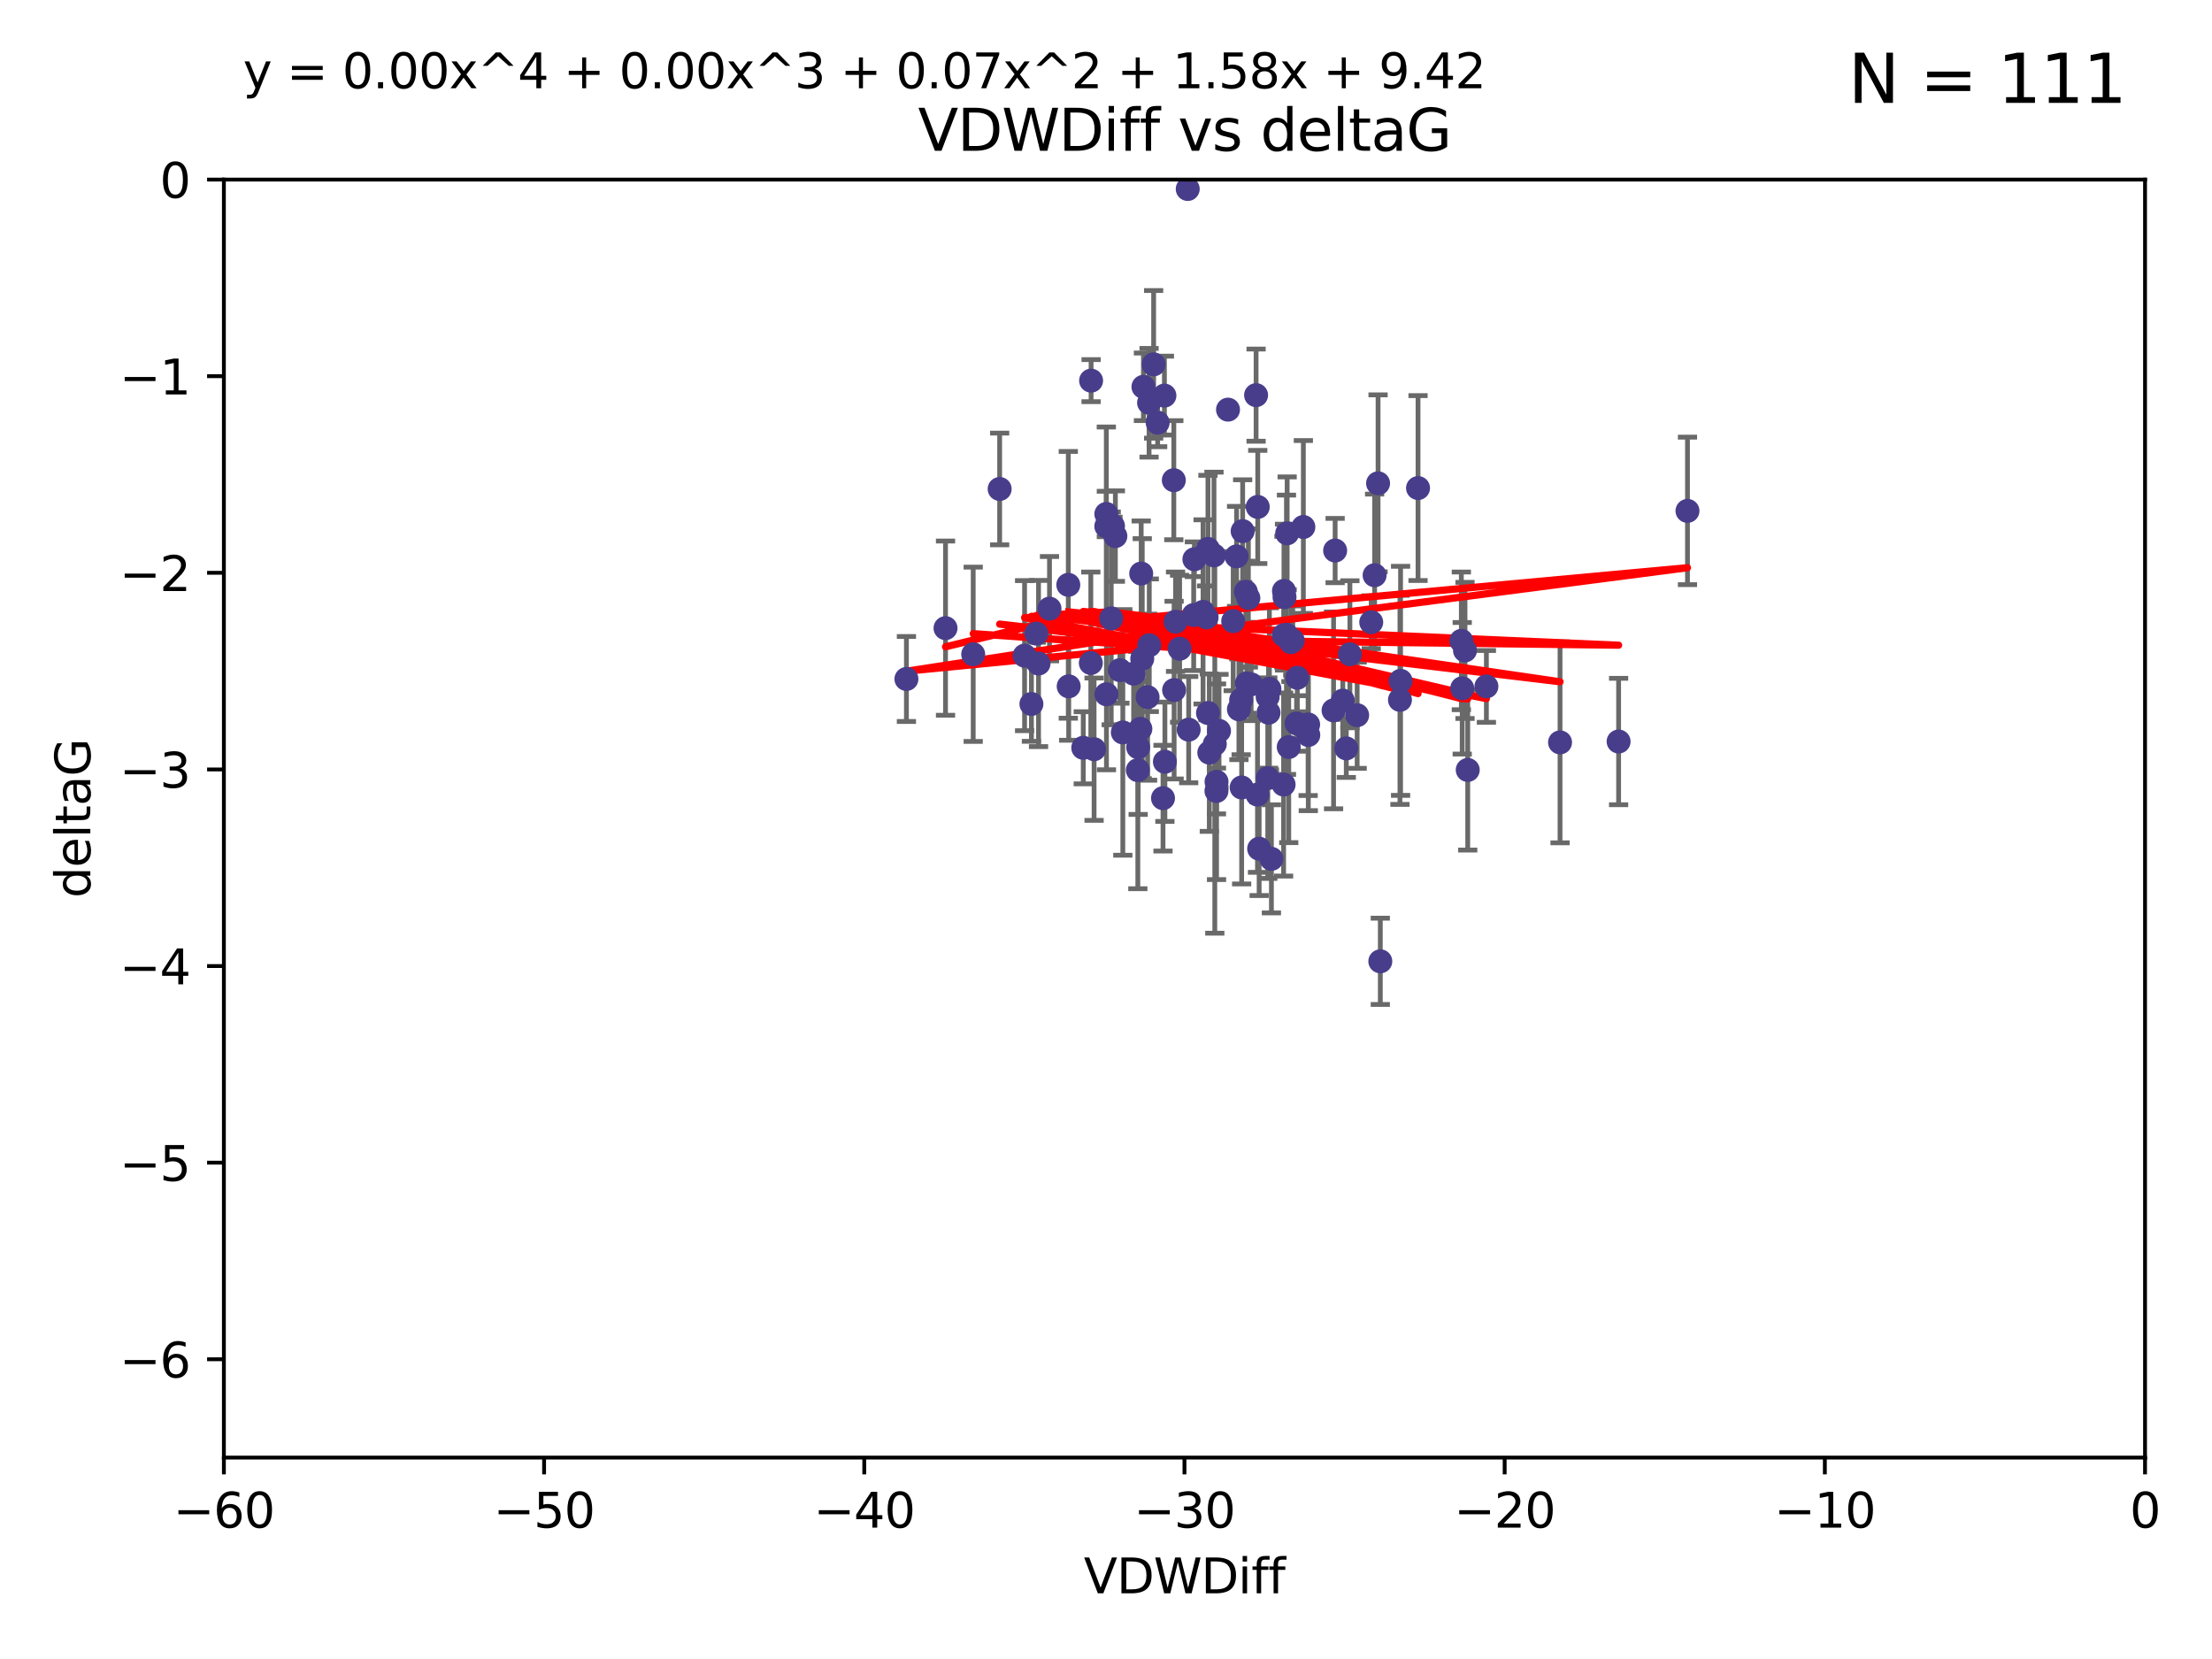 <?xml version="1.0" encoding="utf-8" standalone="no"?>
<!DOCTYPE svg PUBLIC "-//W3C//DTD SVG 1.1//EN"
  "http://www.w3.org/Graphics/SVG/1.1/DTD/svg11.dtd">
<svg xmlns:xlink="http://www.w3.org/1999/xlink" width="460.8pt" height="345.6pt" viewBox="0 0 460.8 345.6" xmlns="http://www.w3.org/2000/svg" version="1.1">
 <defs>
  <style type="text/css">*{stroke-linejoin: round; stroke-linecap: butt}</style>
 </defs>
 <g id="figure_1">
  <g id="patch_1">
   <path d="M 0 345.6 
L 460.8 345.6 
L 460.8 0 
L 0 0 
z
" style="fill: #ffffff"/>
  </g>
  <g id="axes_1">
   <g id="patch_2">
    <path d="M 46.64 303.64 
L 446.85 303.64 
L 446.85 37.411 
L 46.64 37.411 
z
" style="fill: #ffffff"/>
   </g>
   <g id="PathCollection_1">
    <defs>
     <path id="mcb19d13c3c" d="M 0 1.118 
C 0.297 1.118 0.581 1 0.791 0.791 
C 1 0.581 1.118 0.297 1.118 0 
C 1.118 -0.297 1 -0.581 0.791 -0.791 
C 0.581 -1 0.297 -1.118 0 -1.118 
C -0.297 -1.118 -0.581 -1 -0.791 -0.791 
C -1 -0.581 -1.118 -0.297 -1.118 0 
C -1.118 0.297 -1 0.581 -0.791 0.791 
C -0.581 1 -0.297 1.118 0 1.118 
z
" style="stroke: #483d8b"/>
    </defs>
    <g clip-path="url(#pb996a7638a)">
     <use xlink:href="#mcb19d13c3c" x="222.628" y="142.976" style="fill: #483d8b; stroke: #483d8b"/>
     <use xlink:href="#mcb19d13c3c" x="245.737" y="135.144" style="fill: #483d8b; stroke: #483d8b"/>
     <use xlink:href="#mcb19d13c3c" x="270.255" y="141.2" style="fill: #483d8b; stroke: #483d8b"/>
     <use xlink:href="#mcb19d13c3c" x="232.351" y="111.678" style="fill: #483d8b; stroke: #483d8b"/>
     <use xlink:href="#mcb19d13c3c" x="278.133" y="114.686" style="fill: #483d8b; stroke: #483d8b"/>
     <use xlink:href="#mcb19d13c3c" x="218.629" y="126.796" style="fill: #483d8b; stroke: #483d8b"/>
     <use xlink:href="#mcb19d13c3c" x="267.447" y="132.329" style="fill: #483d8b; stroke: #483d8b"/>
     <use xlink:href="#mcb19d13c3c" x="202.737" y="136.299" style="fill: #483d8b; stroke: #483d8b"/>
     <use xlink:href="#mcb19d13c3c" x="267.995" y="132.231" style="fill: #483d8b; stroke: #483d8b"/>
     <use xlink:href="#mcb19d13c3c" x="285.653" y="129.623" style="fill: #483d8b; stroke: #483d8b"/>
     <use xlink:href="#mcb19d13c3c" x="213.44" y="136.584" style="fill: #483d8b; stroke: #483d8b"/>
     <use xlink:href="#mcb19d13c3c" x="233.906" y="152.577" style="fill: #483d8b; stroke: #483d8b"/>
     <use xlink:href="#mcb19d13c3c" x="258.867" y="110.643" style="fill: #483d8b; stroke: #483d8b"/>
     <use xlink:href="#mcb19d13c3c" x="216.346" y="138.221" style="fill: #483d8b; stroke: #483d8b"/>
     <use xlink:href="#mcb19d13c3c" x="251.922" y="156.791" style="fill: #483d8b; stroke: #483d8b"/>
     <use xlink:href="#mcb19d13c3c" x="248.814" y="116.503" style="fill: #483d8b; stroke: #483d8b"/>
     <use xlink:href="#mcb19d13c3c" x="188.825" y="141.444" style="fill: #483d8b; stroke: #483d8b"/>
     <use xlink:href="#mcb19d13c3c" x="257.603" y="115.906" style="fill: #483d8b; stroke: #483d8b"/>
     <use xlink:href="#mcb19d13c3c" x="247.623" y="152.002" style="fill: #483d8b; stroke: #483d8b"/>
     <use xlink:href="#mcb19d13c3c" x="227.295" y="79.295" style="fill: #483d8b; stroke: #483d8b"/>
     <use xlink:href="#mcb19d13c3c" x="196.97" y="130.853" style="fill: #483d8b; stroke: #483d8b"/>
     <use xlink:href="#mcb19d13c3c" x="227.238" y="138.114" style="fill: #483d8b; stroke: #483d8b"/>
     <use xlink:href="#mcb19d13c3c" x="267.473" y="123.099" style="fill: #483d8b; stroke: #483d8b"/>
     <use xlink:href="#mcb19d13c3c" x="236.158" y="140.334" style="fill: #483d8b; stroke: #483d8b"/>
     <use xlink:href="#mcb19d13c3c" x="233.298" y="139.6" style="fill: #483d8b; stroke: #483d8b"/>
     <use xlink:href="#mcb19d13c3c" x="215.886" y="131.987" style="fill: #483d8b; stroke: #483d8b"/>
     <use xlink:href="#mcb19d13c3c" x="230.493" y="144.632" style="fill: #483d8b; stroke: #483d8b"/>
     <use xlink:href="#mcb19d13c3c" x="237.952" y="137.216" style="fill: #483d8b; stroke: #483d8b"/>
     <use xlink:href="#mcb19d13c3c" x="237.56" y="151.831" style="fill: #483d8b; stroke: #483d8b"/>
     <use xlink:href="#mcb19d13c3c" x="237.031" y="160.43" style="fill: #483d8b; stroke: #483d8b"/>
     <use xlink:href="#mcb19d13c3c" x="295.403" y="101.672" style="fill: #483d8b; stroke: #483d8b"/>
     <use xlink:href="#mcb19d13c3c" x="251.64" y="114.345" style="fill: #483d8b; stroke: #483d8b"/>
     <use xlink:href="#mcb19d13c3c" x="230.466" y="109.627" style="fill: #483d8b; stroke: #483d8b"/>
     <use xlink:href="#mcb19d13c3c" x="230.472" y="107.067" style="fill: #483d8b; stroke: #483d8b"/>
     <use xlink:href="#mcb19d13c3c" x="262.013" y="105.606" style="fill: #483d8b; stroke: #483d8b"/>
     <use xlink:href="#mcb19d13c3c" x="272.543" y="153.112" style="fill: #483d8b; stroke: #483d8b"/>
     <use xlink:href="#mcb19d13c3c" x="269.306" y="133.439" style="fill: #483d8b; stroke: #483d8b"/>
     <use xlink:href="#mcb19d13c3c" x="264.859" y="178.912" style="fill: #483d8b; stroke: #483d8b"/>
     <use xlink:href="#mcb19d13c3c" x="304.607" y="143.383" style="fill: #483d8b; stroke: #483d8b"/>
     <use xlink:href="#mcb19d13c3c" x="305.756" y="160.394" style="fill: #483d8b; stroke: #483d8b"/>
     <use xlink:href="#mcb19d13c3c" x="242.569" y="82.411" style="fill: #483d8b; stroke: #483d8b"/>
     <use xlink:href="#mcb19d13c3c" x="286.356" y="119.831" style="fill: #483d8b; stroke: #483d8b"/>
     <use xlink:href="#mcb19d13c3c" x="253.427" y="162.849" style="fill: #483d8b; stroke: #483d8b"/>
     <use xlink:href="#mcb19d13c3c" x="244.889" y="129.513" style="fill: #483d8b; stroke: #483d8b"/>
     <use xlink:href="#mcb19d13c3c" x="280.454" y="155.902" style="fill: #483d8b; stroke: #483d8b"/>
     <use xlink:href="#mcb19d13c3c" x="222.546" y="121.833" style="fill: #483d8b; stroke: #483d8b"/>
     <use xlink:href="#mcb19d13c3c" x="244.589" y="143.763" style="fill: #483d8b; stroke: #483d8b"/>
     <use xlink:href="#mcb19d13c3c" x="253.945" y="152.253" style="fill: #483d8b; stroke: #483d8b"/>
     <use xlink:href="#mcb19d13c3c" x="251.648" y="148.537" style="fill: #483d8b; stroke: #483d8b"/>
     <use xlink:href="#mcb19d13c3c" x="264.44" y="143.494" style="fill: #483d8b; stroke: #483d8b"/>
     <use xlink:href="#mcb19d13c3c" x="264.077" y="145.16" style="fill: #483d8b; stroke: #483d8b"/>
     <use xlink:href="#mcb19d13c3c" x="247.425" y="39.369" style="fill: #483d8b; stroke: #483d8b"/>
     <use xlink:href="#mcb19d13c3c" x="214.864" y="146.652" style="fill: #483d8b; stroke: #483d8b"/>
     <use xlink:href="#mcb19d13c3c" x="240.322" y="75.901" style="fill: #483d8b; stroke: #483d8b"/>
     <use xlink:href="#mcb19d13c3c" x="237.732" y="119.481" style="fill: #483d8b; stroke: #483d8b"/>
     <use xlink:href="#mcb19d13c3c" x="244.528" y="100.035" style="fill: #483d8b; stroke: #483d8b"/>
     <use xlink:href="#mcb19d13c3c" x="237.101" y="155.675" style="fill: #483d8b; stroke: #483d8b"/>
     <use xlink:href="#mcb19d13c3c" x="231.488" y="128.81" style="fill: #483d8b; stroke: #483d8b"/>
     <use xlink:href="#mcb19d13c3c" x="268.928" y="133.77" style="fill: #483d8b; stroke: #483d8b"/>
     <use xlink:href="#mcb19d13c3c" x="208.247" y="101.863" style="fill: #483d8b; stroke: #483d8b"/>
     <use xlink:href="#mcb19d13c3c" x="271.514" y="109.782" style="fill: #483d8b; stroke: #483d8b"/>
     <use xlink:href="#mcb19d13c3c" x="305.186" y="135.492" style="fill: #483d8b; stroke: #483d8b"/>
     <use xlink:href="#mcb19d13c3c" x="250.618" y="127.469" style="fill: #483d8b; stroke: #483d8b"/>
     <use xlink:href="#mcb19d13c3c" x="239.064" y="145.232" style="fill: #483d8b; stroke: #483d8b"/>
     <use xlink:href="#mcb19d13c3c" x="241.163" y="88.043" style="fill: #483d8b; stroke: #483d8b"/>
     <use xlink:href="#mcb19d13c3c" x="242.276" y="166.274" style="fill: #483d8b; stroke: #483d8b"/>
     <use xlink:href="#mcb19d13c3c" x="225.663" y="155.779" style="fill: #483d8b; stroke: #483d8b"/>
     <use xlink:href="#mcb19d13c3c" x="270.096" y="150.706" style="fill: #483d8b; stroke: #483d8b"/>
     <use xlink:href="#mcb19d13c3c" x="255.818" y="85.336" style="fill: #483d8b; stroke: #483d8b"/>
     <use xlink:href="#mcb19d13c3c" x="282.721" y="148.989" style="fill: #483d8b; stroke: #483d8b"/>
     <use xlink:href="#mcb19d13c3c" x="291.637" y="145.792" style="fill: #483d8b; stroke: #483d8b"/>
     <use xlink:href="#mcb19d13c3c" x="268.47" y="155.616" style="fill: #483d8b; stroke: #483d8b"/>
     <use xlink:href="#mcb19d13c3c" x="231.857" y="109.576" style="fill: #483d8b; stroke: #483d8b"/>
     <use xlink:href="#mcb19d13c3c" x="253.408" y="164.779" style="fill: #483d8b; stroke: #483d8b"/>
     <use xlink:href="#mcb19d13c3c" x="264.102" y="162.1" style="fill: #483d8b; stroke: #483d8b"/>
     <use xlink:href="#mcb19d13c3c" x="304.425" y="133.503" style="fill: #483d8b; stroke: #483d8b"/>
     <use xlink:href="#mcb19d13c3c" x="238.202" y="80.583" style="fill: #483d8b; stroke: #483d8b"/>
     <use xlink:href="#mcb19d13c3c" x="239.372" y="83.898" style="fill: #483d8b; stroke: #483d8b"/>
     <use xlink:href="#mcb19d13c3c" x="259.529" y="123.276" style="fill: #483d8b; stroke: #483d8b"/>
     <use xlink:href="#mcb19d13c3c" x="227.918" y="156.071" style="fill: #483d8b; stroke: #483d8b"/>
     <use xlink:href="#mcb19d13c3c" x="277.807" y="147.986" style="fill: #483d8b; stroke: #483d8b"/>
     <use xlink:href="#mcb19d13c3c" x="256.898" y="129.396" style="fill: #483d8b; stroke: #483d8b"/>
     <use xlink:href="#mcb19d13c3c" x="267.397" y="163.43" style="fill: #483d8b; stroke: #483d8b"/>
     <use xlink:href="#mcb19d13c3c" x="260.633" y="142.565" style="fill: #483d8b; stroke: #483d8b"/>
     <use xlink:href="#mcb19d13c3c" x="309.644" y="142.993" style="fill: #483d8b; stroke: #483d8b"/>
     <use xlink:href="#mcb19d13c3c" x="272.511" y="150.916" style="fill: #483d8b; stroke: #483d8b"/>
     <use xlink:href="#mcb19d13c3c" x="253.065" y="155.001" style="fill: #483d8b; stroke: #483d8b"/>
     <use xlink:href="#mcb19d13c3c" x="261.962" y="165.532" style="fill: #483d8b; stroke: #483d8b"/>
     <use xlink:href="#mcb19d13c3c" x="279.733" y="145.951" style="fill: #483d8b; stroke: #483d8b"/>
     <use xlink:href="#mcb19d13c3c" x="291.765" y="141.832" style="fill: #483d8b; stroke: #483d8b"/>
     <use xlink:href="#mcb19d13c3c" x="287.544" y="200.261" style="fill: #483d8b; stroke: #483d8b"/>
     <use xlink:href="#mcb19d13c3c" x="267.591" y="124.398" style="fill: #483d8b; stroke: #483d8b"/>
     <use xlink:href="#mcb19d13c3c" x="239.415" y="134.421" style="fill: #483d8b; stroke: #483d8b"/>
     <use xlink:href="#mcb19d13c3c" x="351.534" y="106.429" style="fill: #483d8b; stroke: #483d8b"/>
     <use xlink:href="#mcb19d13c3c" x="251.355" y="128.609" style="fill: #483d8b; stroke: #483d8b"/>
     <use xlink:href="#mcb19d13c3c" x="324.985" y="154.654" style="fill: #483d8b; stroke: #483d8b"/>
     <use xlink:href="#mcb19d13c3c" x="261.666" y="82.316" style="fill: #483d8b; stroke: #483d8b"/>
     <use xlink:href="#mcb19d13c3c" x="264.26" y="148.472" style="fill: #483d8b; stroke: #483d8b"/>
     <use xlink:href="#mcb19d13c3c" x="258.09" y="147.764" style="fill: #483d8b; stroke: #483d8b"/>
     <use xlink:href="#mcb19d13c3c" x="287.077" y="100.686" style="fill: #483d8b; stroke: #483d8b"/>
     <use xlink:href="#mcb19d13c3c" x="281.208" y="136.299" style="fill: #483d8b; stroke: #483d8b"/>
     <use xlink:href="#mcb19d13c3c" x="262.303" y="176.801" style="fill: #483d8b; stroke: #483d8b"/>
     <use xlink:href="#mcb19d13c3c" x="260.056" y="124.58" style="fill: #483d8b; stroke: #483d8b"/>
     <use xlink:href="#mcb19d13c3c" x="242.67" y="158.689" style="fill: #483d8b; stroke: #483d8b"/>
     <use xlink:href="#mcb19d13c3c" x="258.557" y="145.797" style="fill: #483d8b; stroke: #483d8b"/>
     <use xlink:href="#mcb19d13c3c" x="259.743" y="142.356" style="fill: #483d8b; stroke: #483d8b"/>
     <use xlink:href="#mcb19d13c3c" x="252.892" y="115.697" style="fill: #483d8b; stroke: #483d8b"/>
     <use xlink:href="#mcb19d13c3c" x="268.139" y="111.098" style="fill: #483d8b; stroke: #483d8b"/>
     <use xlink:href="#mcb19d13c3c" x="258.659" y="164.044" style="fill: #483d8b; stroke: #483d8b"/>
     <use xlink:href="#mcb19d13c3c" x="337.186" y="154.473" style="fill: #483d8b; stroke: #483d8b"/>
     <use xlink:href="#mcb19d13c3c" x="248.666" y="128.125" style="fill: #483d8b; stroke: #483d8b"/>
    </g>
   </g>
   <g id="matplotlib.axis_1">
    <g id="xtick_1">
     <g id="line2d_1">
      <defs>
       <path id="mb149e1228d" d="M 0 0 
L 0 3.5 
" style="stroke: #000000; stroke-width: 0.8"/>
      </defs>
      <g>
       <use xlink:href="#mb149e1228d" x="46.64" y="303.64" style="stroke: #000000; stroke-width: 0.8"/>
      </g>
     </g>
     <g id="text_1">
      <!-- −60 -->
      <g transform="translate(36.088 318.238)scale(0.1 -0.1)">
       <defs>
        <path id="DejaVuSans-2212" d="M 678 2272 
L 4684 2272 
L 4684 1741 
L 678 1741 
L 678 2272 
z
" transform="scale(0.016)"/>
        <path id="DejaVuSans-36" d="M 2113 2584 
Q 1688 2584 1439 2293 
Q 1191 2003 1191 1497 
Q 1191 994 1439 701 
Q 1688 409 2113 409 
Q 2538 409 2786 701 
Q 3034 994 3034 1497 
Q 3034 2003 2786 2293 
Q 2538 2584 2113 2584 
z
M 3366 4563 
L 3366 3988 
Q 3128 4100 2886 4159 
Q 2644 4219 2406 4219 
Q 1781 4219 1451 3797 
Q 1122 3375 1075 2522 
Q 1259 2794 1537 2939 
Q 1816 3084 2150 3084 
Q 2853 3084 3261 2657 
Q 3669 2231 3669 1497 
Q 3669 778 3244 343 
Q 2819 -91 2113 -91 
Q 1303 -91 875 529 
Q 447 1150 447 2328 
Q 447 3434 972 4092 
Q 1497 4750 2381 4750 
Q 2619 4750 2861 4703 
Q 3103 4656 3366 4563 
z
" transform="scale(0.016)"/>
        <path id="DejaVuSans-30" d="M 2034 4250 
Q 1547 4250 1301 3770 
Q 1056 3291 1056 2328 
Q 1056 1369 1301 889 
Q 1547 409 2034 409 
Q 2525 409 2770 889 
Q 3016 1369 3016 2328 
Q 3016 3291 2770 3770 
Q 2525 4250 2034 4250 
z
M 2034 4750 
Q 2819 4750 3233 4129 
Q 3647 3509 3647 2328 
Q 3647 1150 3233 529 
Q 2819 -91 2034 -91 
Q 1250 -91 836 529 
Q 422 1150 422 2328 
Q 422 3509 836 4129 
Q 1250 4750 2034 4750 
z
" transform="scale(0.016)"/>
       </defs>
       <use xlink:href="#DejaVuSans-2212"/>
       <use xlink:href="#DejaVuSans-36" x="83.789"/>
       <use xlink:href="#DejaVuSans-30" x="147.412"/>
      </g>
     </g>
    </g>
    <g id="xtick_2">
     <g id="line2d_2">
      <g>
       <use xlink:href="#mb149e1228d" x="113.342" y="303.64" style="stroke: #000000; stroke-width: 0.8"/>
      </g>
     </g>
     <g id="text_2">
      <!-- −50 -->
      <g transform="translate(102.789 318.238)scale(0.1 -0.1)">
       <defs>
        <path id="DejaVuSans-35" d="M 691 4666 
L 3169 4666 
L 3169 4134 
L 1269 4134 
L 1269 2991 
Q 1406 3038 1543 3061 
Q 1681 3084 1819 3084 
Q 2600 3084 3056 2656 
Q 3513 2228 3513 1497 
Q 3513 744 3044 326 
Q 2575 -91 1722 -91 
Q 1428 -91 1123 -41 
Q 819 9 494 109 
L 494 744 
Q 775 591 1075 516 
Q 1375 441 1709 441 
Q 2250 441 2565 725 
Q 2881 1009 2881 1497 
Q 2881 1984 2565 2268 
Q 2250 2553 1709 2553 
Q 1456 2553 1204 2497 
Q 953 2441 691 2322 
L 691 4666 
z
" transform="scale(0.016)"/>
       </defs>
       <use xlink:href="#DejaVuSans-2212"/>
       <use xlink:href="#DejaVuSans-35" x="83.789"/>
       <use xlink:href="#DejaVuSans-30" x="147.412"/>
      </g>
     </g>
    </g>
    <g id="xtick_3">
     <g id="line2d_3">
      <g>
       <use xlink:href="#mb149e1228d" x="180.043" y="303.64" style="stroke: #000000; stroke-width: 0.8"/>
      </g>
     </g>
     <g id="text_3">
      <!-- −40 -->
      <g transform="translate(169.491 318.238)scale(0.1 -0.1)">
       <defs>
        <path id="DejaVuSans-34" d="M 2419 4116 
L 825 1625 
L 2419 1625 
L 2419 4116 
z
M 2253 4666 
L 3047 4666 
L 3047 1625 
L 3713 1625 
L 3713 1100 
L 3047 1100 
L 3047 0 
L 2419 0 
L 2419 1100 
L 313 1100 
L 313 1709 
L 2253 4666 
z
" transform="scale(0.016)"/>
       </defs>
       <use xlink:href="#DejaVuSans-2212"/>
       <use xlink:href="#DejaVuSans-34" x="83.789"/>
       <use xlink:href="#DejaVuSans-30" x="147.412"/>
      </g>
     </g>
    </g>
    <g id="xtick_4">
     <g id="line2d_4">
      <g>
       <use xlink:href="#mb149e1228d" x="246.745" y="303.64" style="stroke: #000000; stroke-width: 0.8"/>
      </g>
     </g>
     <g id="text_4">
      <!-- −30 -->
      <g transform="translate(236.193 318.238)scale(0.1 -0.1)">
       <defs>
        <path id="DejaVuSans-33" d="M 2597 2516 
Q 3050 2419 3304 2112 
Q 3559 1806 3559 1356 
Q 3559 666 3084 287 
Q 2609 -91 1734 -91 
Q 1441 -91 1130 -33 
Q 819 25 488 141 
L 488 750 
Q 750 597 1062 519 
Q 1375 441 1716 441 
Q 2309 441 2620 675 
Q 2931 909 2931 1356 
Q 2931 1769 2642 2001 
Q 2353 2234 1838 2234 
L 1294 2234 
L 1294 2753 
L 1863 2753 
Q 2328 2753 2575 2939 
Q 2822 3125 2822 3475 
Q 2822 3834 2567 4026 
Q 2313 4219 1838 4219 
Q 1578 4219 1281 4162 
Q 984 4106 628 3988 
L 628 4550 
Q 988 4650 1302 4700 
Q 1616 4750 1894 4750 
Q 2613 4750 3031 4423 
Q 3450 4097 3450 3541 
Q 3450 3153 3228 2886 
Q 3006 2619 2597 2516 
z
" transform="scale(0.016)"/>
       </defs>
       <use xlink:href="#DejaVuSans-2212"/>
       <use xlink:href="#DejaVuSans-33" x="83.789"/>
       <use xlink:href="#DejaVuSans-30" x="147.412"/>
      </g>
     </g>
    </g>
    <g id="xtick_5">
     <g id="line2d_5">
      <g>
       <use xlink:href="#mb149e1228d" x="313.447" y="303.64" style="stroke: #000000; stroke-width: 0.8"/>
      </g>
     </g>
     <g id="text_5">
      <!-- −20 -->
      <g transform="translate(302.894 318.238)scale(0.1 -0.1)">
       <defs>
        <path id="DejaVuSans-32" d="M 1228 531 
L 3431 531 
L 3431 0 
L 469 0 
L 469 531 
Q 828 903 1448 1529 
Q 2069 2156 2228 2338 
Q 2531 2678 2651 2914 
Q 2772 3150 2772 3378 
Q 2772 3750 2511 3984 
Q 2250 4219 1831 4219 
Q 1534 4219 1204 4116 
Q 875 4013 500 3803 
L 500 4441 
Q 881 4594 1212 4672 
Q 1544 4750 1819 4750 
Q 2544 4750 2975 4387 
Q 3406 4025 3406 3419 
Q 3406 3131 3298 2873 
Q 3191 2616 2906 2266 
Q 2828 2175 2409 1742 
Q 1991 1309 1228 531 
z
" transform="scale(0.016)"/>
       </defs>
       <use xlink:href="#DejaVuSans-2212"/>
       <use xlink:href="#DejaVuSans-32" x="83.789"/>
       <use xlink:href="#DejaVuSans-30" x="147.412"/>
      </g>
     </g>
    </g>
    <g id="xtick_6">
     <g id="line2d_6">
      <g>
       <use xlink:href="#mb149e1228d" x="380.148" y="303.64" style="stroke: #000000; stroke-width: 0.8"/>
      </g>
     </g>
     <g id="text_6">
      <!-- −10 -->
      <g transform="translate(369.596 318.238)scale(0.1 -0.1)">
       <defs>
        <path id="DejaVuSans-31" d="M 794 531 
L 1825 531 
L 1825 4091 
L 703 3866 
L 703 4441 
L 1819 4666 
L 2450 4666 
L 2450 531 
L 3481 531 
L 3481 0 
L 794 0 
L 794 531 
z
" transform="scale(0.016)"/>
       </defs>
       <use xlink:href="#DejaVuSans-2212"/>
       <use xlink:href="#DejaVuSans-31" x="83.789"/>
       <use xlink:href="#DejaVuSans-30" x="147.412"/>
      </g>
     </g>
    </g>
    <g id="xtick_7">
     <g id="line2d_7">
      <g>
       <use xlink:href="#mb149e1228d" x="446.85" y="303.64" style="stroke: #000000; stroke-width: 0.8"/>
      </g>
     </g>
     <g id="text_7">
      <!-- 0 -->
      <g transform="translate(443.669 318.238)scale(0.1 -0.1)">
       <use xlink:href="#DejaVuSans-30"/>
      </g>
     </g>
    </g>
    <g id="text_8">
     <!-- VDWDiff -->
     <g transform="translate(225.772 331.917)scale(0.1 -0.1)">
      <defs>
       <path id="DejaVuSans-56" d="M 1831 0 
L 50 4666 
L 709 4666 
L 2188 738 
L 3669 4666 
L 4325 4666 
L 2547 0 
L 1831 0 
z
" transform="scale(0.016)"/>
       <path id="DejaVuSans-44" d="M 1259 4147 
L 1259 519 
L 2022 519 
Q 2988 519 3436 956 
Q 3884 1394 3884 2338 
Q 3884 3275 3436 3711 
Q 2988 4147 2022 4147 
L 1259 4147 
z
M 628 4666 
L 1925 4666 
Q 3281 4666 3915 4102 
Q 4550 3538 4550 2338 
Q 4550 1131 3912 565 
Q 3275 0 1925 0 
L 628 0 
L 628 4666 
z
" transform="scale(0.016)"/>
       <path id="DejaVuSans-57" d="M 213 4666 
L 850 4666 
L 1831 722 
L 2809 4666 
L 3519 4666 
L 4500 722 
L 5478 4666 
L 6119 4666 
L 4947 0 
L 4153 0 
L 3169 4050 
L 2175 0 
L 1381 0 
L 213 4666 
z
" transform="scale(0.016)"/>
       <path id="DejaVuSans-69" d="M 603 3500 
L 1178 3500 
L 1178 0 
L 603 0 
L 603 3500 
z
M 603 4863 
L 1178 4863 
L 1178 4134 
L 603 4134 
L 603 4863 
z
" transform="scale(0.016)"/>
       <path id="DejaVuSans-66" d="M 2375 4863 
L 2375 4384 
L 1825 4384 
Q 1516 4384 1395 4259 
Q 1275 4134 1275 3809 
L 1275 3500 
L 2222 3500 
L 2222 3053 
L 1275 3053 
L 1275 0 
L 697 0 
L 697 3053 
L 147 3053 
L 147 3500 
L 697 3500 
L 697 3744 
Q 697 4328 969 4595 
Q 1241 4863 1831 4863 
L 2375 4863 
z
" transform="scale(0.016)"/>
      </defs>
      <use xlink:href="#DejaVuSans-56"/>
      <use xlink:href="#DejaVuSans-44" x="68.408"/>
      <use xlink:href="#DejaVuSans-57" x="145.41"/>
      <use xlink:href="#DejaVuSans-44" x="244.287"/>
      <use xlink:href="#DejaVuSans-69" x="321.289"/>
      <use xlink:href="#DejaVuSans-66" x="349.072"/>
      <use xlink:href="#DejaVuSans-66" x="384.277"/>
     </g>
    </g>
   </g>
   <g id="matplotlib.axis_2">
    <g id="ytick_1">
     <g id="line2d_8">
      <defs>
       <path id="mb6817c8281" d="M 0 0 
L -3.5 0 
" style="stroke: #000000; stroke-width: 0.8"/>
      </defs>
      <g>
       <use xlink:href="#mb6817c8281" x="46.64" y="283.161" style="stroke: #000000; stroke-width: 0.8"/>
      </g>
     </g>
     <g id="text_9">
      <!-- −6 -->
      <g transform="translate(24.898 286.96)scale(0.1 -0.1)">
       <use xlink:href="#DejaVuSans-2212"/>
       <use xlink:href="#DejaVuSans-36" x="83.789"/>
      </g>
     </g>
    </g>
    <g id="ytick_2">
     <g id="line2d_9">
      <g>
       <use xlink:href="#mb6817c8281" x="46.64" y="242.203" style="stroke: #000000; stroke-width: 0.8"/>
      </g>
     </g>
     <g id="text_10">
      <!-- −5 -->
      <g transform="translate(24.898 246.002)scale(0.1 -0.1)">
       <use xlink:href="#DejaVuSans-2212"/>
       <use xlink:href="#DejaVuSans-35" x="83.789"/>
      </g>
     </g>
    </g>
    <g id="ytick_3">
     <g id="line2d_10">
      <g>
       <use xlink:href="#mb6817c8281" x="46.64" y="201.244" style="stroke: #000000; stroke-width: 0.8"/>
      </g>
     </g>
     <g id="text_11">
      <!-- −4 -->
      <g transform="translate(24.898 205.044)scale(0.1 -0.1)">
       <use xlink:href="#DejaVuSans-2212"/>
       <use xlink:href="#DejaVuSans-34" x="83.789"/>
      </g>
     </g>
    </g>
    <g id="ytick_4">
     <g id="line2d_11">
      <g>
       <use xlink:href="#mb6817c8281" x="46.64" y="160.286" style="stroke: #000000; stroke-width: 0.8"/>
      </g>
     </g>
     <g id="text_12">
      <!-- −3 -->
      <g transform="translate(24.898 164.085)scale(0.1 -0.1)">
       <use xlink:href="#DejaVuSans-2212"/>
       <use xlink:href="#DejaVuSans-33" x="83.789"/>
      </g>
     </g>
    </g>
    <g id="ytick_5">
     <g id="line2d_12">
      <g>
       <use xlink:href="#mb6817c8281" x="46.64" y="119.328" style="stroke: #000000; stroke-width: 0.8"/>
      </g>
     </g>
     <g id="text_13">
      <!-- −2 -->
      <g transform="translate(24.898 123.127)scale(0.1 -0.1)">
       <use xlink:href="#DejaVuSans-2212"/>
       <use xlink:href="#DejaVuSans-32" x="83.789"/>
      </g>
     </g>
    </g>
    <g id="ytick_6">
     <g id="line2d_13">
      <g>
       <use xlink:href="#mb6817c8281" x="46.64" y="78.369" style="stroke: #000000; stroke-width: 0.8"/>
      </g>
     </g>
     <g id="text_14">
      <!-- −1 -->
      <g transform="translate(24.898 82.169)scale(0.1 -0.1)">
       <use xlink:href="#DejaVuSans-2212"/>
       <use xlink:href="#DejaVuSans-31" x="83.789"/>
      </g>
     </g>
    </g>
    <g id="ytick_7">
     <g id="line2d_14">
      <g>
       <use xlink:href="#mb6817c8281" x="46.64" y="37.411" style="stroke: #000000; stroke-width: 0.8"/>
      </g>
     </g>
     <g id="text_15">
      <!-- 0 -->
      <g transform="translate(33.278 41.21)scale(0.1 -0.1)">
       <use xlink:href="#DejaVuSans-30"/>
      </g>
     </g>
    </g>
    <g id="text_16">
     <!-- deltaG -->
     <g transform="translate(18.818 187.064)rotate(-90)scale(0.1 -0.1)">
      <defs>
       <path id="DejaVuSans-64" d="M 2906 2969 
L 2906 4863 
L 3481 4863 
L 3481 0 
L 2906 0 
L 2906 525 
Q 2725 213 2448 61 
Q 2172 -91 1784 -91 
Q 1150 -91 751 415 
Q 353 922 353 1747 
Q 353 2572 751 3078 
Q 1150 3584 1784 3584 
Q 2172 3584 2448 3432 
Q 2725 3281 2906 2969 
z
M 947 1747 
Q 947 1113 1208 752 
Q 1469 391 1925 391 
Q 2381 391 2643 752 
Q 2906 1113 2906 1747 
Q 2906 2381 2643 2742 
Q 2381 3103 1925 3103 
Q 1469 3103 1208 2742 
Q 947 2381 947 1747 
z
" transform="scale(0.016)"/>
       <path id="DejaVuSans-65" d="M 3597 1894 
L 3597 1613 
L 953 1613 
Q 991 1019 1311 708 
Q 1631 397 2203 397 
Q 2534 397 2845 478 
Q 3156 559 3463 722 
L 3463 178 
Q 3153 47 2828 -22 
Q 2503 -91 2169 -91 
Q 1331 -91 842 396 
Q 353 884 353 1716 
Q 353 2575 817 3079 
Q 1281 3584 2069 3584 
Q 2775 3584 3186 3129 
Q 3597 2675 3597 1894 
z
M 3022 2063 
Q 3016 2534 2758 2815 
Q 2500 3097 2075 3097 
Q 1594 3097 1305 2825 
Q 1016 2553 972 2059 
L 3022 2063 
z
" transform="scale(0.016)"/>
       <path id="DejaVuSans-6c" d="M 603 4863 
L 1178 4863 
L 1178 0 
L 603 0 
L 603 4863 
z
" transform="scale(0.016)"/>
       <path id="DejaVuSans-74" d="M 1172 4494 
L 1172 3500 
L 2356 3500 
L 2356 3053 
L 1172 3053 
L 1172 1153 
Q 1172 725 1289 603 
Q 1406 481 1766 481 
L 2356 481 
L 2356 0 
L 1766 0 
Q 1100 0 847 248 
Q 594 497 594 1153 
L 594 3053 
L 172 3053 
L 172 3500 
L 594 3500 
L 594 4494 
L 1172 4494 
z
" transform="scale(0.016)"/>
       <path id="DejaVuSans-61" d="M 2194 1759 
Q 1497 1759 1228 1600 
Q 959 1441 959 1056 
Q 959 750 1161 570 
Q 1363 391 1709 391 
Q 2188 391 2477 730 
Q 2766 1069 2766 1631 
L 2766 1759 
L 2194 1759 
z
M 3341 1997 
L 3341 0 
L 2766 0 
L 2766 531 
Q 2569 213 2275 61 
Q 1981 -91 1556 -91 
Q 1019 -91 701 211 
Q 384 513 384 1019 
Q 384 1609 779 1909 
Q 1175 2209 1959 2209 
L 2766 2209 
L 2766 2266 
Q 2766 2663 2505 2880 
Q 2244 3097 1772 3097 
Q 1472 3097 1187 3025 
Q 903 2953 641 2809 
L 641 3341 
Q 956 3463 1253 3523 
Q 1550 3584 1831 3584 
Q 2591 3584 2966 3190 
Q 3341 2797 3341 1997 
z
" transform="scale(0.016)"/>
       <path id="DejaVuSans-47" d="M 3809 666 
L 3809 1919 
L 2778 1919 
L 2778 2438 
L 4434 2438 
L 4434 434 
Q 4069 175 3628 42 
Q 3188 -91 2688 -91 
Q 1594 -91 976 548 
Q 359 1188 359 2328 
Q 359 3472 976 4111 
Q 1594 4750 2688 4750 
Q 3144 4750 3555 4637 
Q 3966 4525 4313 4306 
L 4313 3634 
Q 3963 3931 3569 4081 
Q 3175 4231 2741 4231 
Q 1884 4231 1454 3753 
Q 1025 3275 1025 2328 
Q 1025 1384 1454 906 
Q 1884 428 2741 428 
Q 3075 428 3337 486 
Q 3600 544 3809 666 
z
" transform="scale(0.016)"/>
      </defs>
      <use xlink:href="#DejaVuSans-64"/>
      <use xlink:href="#DejaVuSans-65" x="63.477"/>
      <use xlink:href="#DejaVuSans-6c" x="125"/>
      <use xlink:href="#DejaVuSans-74" x="152.783"/>
      <use xlink:href="#DejaVuSans-61" x="191.992"/>
      <use xlink:href="#DejaVuSans-47" x="253.271"/>
     </g>
    </g>
   </g>
   <g id="LineCollection_1">
    <path d="M 222.628 154.212 
L 222.628 131.739 
" clip-path="url(#pb996a7638a)" style="fill: none; stroke: #696969"/>
    <path d="M 245.737 150.448 
L 245.737 119.841 
" clip-path="url(#pb996a7638a)" style="fill: none; stroke: #696969"/>
    <path d="M 270.255 148.281 
L 270.255 134.119 
" clip-path="url(#pb996a7638a)" style="fill: none; stroke: #696969"/>
    <path d="M 232.351 121.104 
L 232.351 102.252 
" clip-path="url(#pb996a7638a)" style="fill: none; stroke: #696969"/>
    <path d="M 278.133 121.38 
L 278.133 107.992 
" clip-path="url(#pb996a7638a)" style="fill: none; stroke: #696969"/>
    <path d="M 218.629 137.661 
L 218.629 115.93 
" clip-path="url(#pb996a7638a)" style="fill: none; stroke: #696969"/>
    <path d="M 267.447 138.951 
L 267.447 125.708 
" clip-path="url(#pb996a7638a)" style="fill: none; stroke: #696969"/>
    <path d="M 202.737 154.458 
L 202.737 118.141 
" clip-path="url(#pb996a7638a)" style="fill: none; stroke: #696969"/>
    <path d="M 267.995 161.325 
L 267.995 103.137 
" clip-path="url(#pb996a7638a)" style="fill: none; stroke: #696969"/>
    <path d="M 285.653 135.124 
L 285.653 124.122 
" clip-path="url(#pb996a7638a)" style="fill: none; stroke: #696969"/>
    <path d="M 213.44 152.216 
L 213.44 120.952 
" clip-path="url(#pb996a7638a)" style="fill: none; stroke: #696969"/>
    <path d="M 233.906 178.156 
L 233.906 126.998 
" clip-path="url(#pb996a7638a)" style="fill: none; stroke: #696969"/>
    <path d="M 258.867 121.339 
L 258.867 99.948 
" clip-path="url(#pb996a7638a)" style="fill: none; stroke: #696969"/>
    <path d="M 216.346 155.528 
L 216.346 120.915 
" clip-path="url(#pb996a7638a)" style="fill: none; stroke: #696969"/>
    <path d="M 251.922 173.188 
L 251.922 140.395 
" clip-path="url(#pb996a7638a)" style="fill: none; stroke: #696969"/>
    <path d="M 248.814 120.121 
L 248.814 112.886 
" clip-path="url(#pb996a7638a)" style="fill: none; stroke: #696969"/>
    <path d="M 188.825 150.293 
L 188.825 132.595 
" clip-path="url(#pb996a7638a)" style="fill: none; stroke: #696969"/>
    <path d="M 257.603 126.326 
L 257.603 105.486 
" clip-path="url(#pb996a7638a)" style="fill: none; stroke: #696969"/>
    <path d="M 247.623 163.064 
L 247.623 140.941 
" clip-path="url(#pb996a7638a)" style="fill: none; stroke: #696969"/>
    <path d="M 227.295 83.677 
L 227.295 74.913 
" clip-path="url(#pb996a7638a)" style="fill: none; stroke: #696969"/>
    <path d="M 196.97 149.002 
L 196.97 112.704 
" clip-path="url(#pb996a7638a)" style="fill: none; stroke: #696969"/>
    <path d="M 227.238 157.06 
L 227.238 119.169 
" clip-path="url(#pb996a7638a)" style="fill: none; stroke: #696969"/>
    <path d="M 267.473 134.473 
L 267.473 111.726 
" clip-path="url(#pb996a7638a)" style="fill: none; stroke: #696969"/>
    <path d="M 236.158 151.671 
L 236.158 128.998 
" clip-path="url(#pb996a7638a)" style="fill: none; stroke: #696969"/>
    <path d="M 233.298 146.484 
L 233.298 132.715 
" clip-path="url(#pb996a7638a)" style="fill: none; stroke: #696969"/>
    <path d="M 215.886 133.795 
L 215.886 130.178 
" clip-path="url(#pb996a7638a)" style="fill: none; stroke: #696969"/>
    <path d="M 230.493 160.359 
L 230.493 128.905 
" clip-path="url(#pb996a7638a)" style="fill: none; stroke: #696969"/>
    <path d="M 237.952 162.217 
L 237.952 112.215 
" clip-path="url(#pb996a7638a)" style="fill: none; stroke: #696969"/>
    <path d="M 237.56 161.653 
L 237.56 142.009 
" clip-path="url(#pb996a7638a)" style="fill: none; stroke: #696969"/>
    <path d="M 237.031 185.137 
L 237.031 135.723 
" clip-path="url(#pb996a7638a)" style="fill: none; stroke: #696969"/>
    <path d="M 295.403 120.929 
L 295.403 82.414 
" clip-path="url(#pb996a7638a)" style="fill: none; stroke: #696969"/>
    <path d="M 251.64 129.675 
L 251.64 99.015 
" clip-path="url(#pb996a7638a)" style="fill: none; stroke: #696969"/>
    <path d="M 230.466 130.304 
L 230.466 88.951 
" clip-path="url(#pb996a7638a)" style="fill: none; stroke: #696969"/>
    <path d="M 230.472 111.796 
L 230.472 102.338 
" clip-path="url(#pb996a7638a)" style="fill: none; stroke: #696969"/>
    <path d="M 262.013 117.39 
L 262.013 93.821 
" clip-path="url(#pb996a7638a)" style="fill: none; stroke: #696969"/>
    <path d="M 272.543 168.873 
L 272.543 137.352 
" clip-path="url(#pb996a7638a)" style="fill: none; stroke: #696969"/>
    <path d="M 269.306 140.646 
L 269.306 126.231 
" clip-path="url(#pb996a7638a)" style="fill: none; stroke: #696969"/>
    <path d="M 264.859 190.172 
L 264.859 167.652 
" clip-path="url(#pb996a7638a)" style="fill: none; stroke: #696969"/>
    <path d="M 304.607 157.083 
L 304.607 129.683 
" clip-path="url(#pb996a7638a)" style="fill: none; stroke: #696969"/>
    <path d="M 305.756 177.083 
L 305.756 143.705 
" clip-path="url(#pb996a7638a)" style="fill: none; stroke: #696969"/>
    <path d="M 242.569 90.626 
L 242.569 74.195 
" clip-path="url(#pb996a7638a)" style="fill: none; stroke: #696969"/>
    <path d="M 286.356 136.731 
L 286.356 102.932 
" clip-path="url(#pb996a7638a)" style="fill: none; stroke: #696969"/>
    <path d="M 253.427 183.23 
L 253.427 142.469 
" clip-path="url(#pb996a7638a)" style="fill: none; stroke: #696969"/>
    <path d="M 244.889 139.864 
L 244.889 119.162 
" clip-path="url(#pb996a7638a)" style="fill: none; stroke: #696969"/>
    <path d="M 280.454 161.953 
L 280.454 149.851 
" clip-path="url(#pb996a7638a)" style="fill: none; stroke: #696969"/>
    <path d="M 222.546 149.618 
L 222.546 94.049 
" clip-path="url(#pb996a7638a)" style="fill: none; stroke: #696969"/>
    <path d="M 244.589 162.268 
L 244.589 125.257 
" clip-path="url(#pb996a7638a)" style="fill: none; stroke: #696969"/>
    <path d="M 253.945 164.026 
L 253.945 140.479 
" clip-path="url(#pb996a7638a)" style="fill: none; stroke: #696969"/>
    <path d="M 251.648 149.944 
L 251.648 147.129 
" clip-path="url(#pb996a7638a)" style="fill: none; stroke: #696969"/>
    <path d="M 264.44 160.376 
L 264.44 126.613 
" clip-path="url(#pb996a7638a)" style="fill: none; stroke: #696969"/>
    <path d="M 264.077 147.68 
L 264.077 142.64 
" clip-path="url(#pb996a7638a)" style="fill: none; stroke: #696969"/>
    <path d="M 247.425 39.602 
L 247.425 39.135 
" clip-path="url(#pb996a7638a)" style="fill: none; stroke: #696969"/>
    <path d="M 214.864 154.433 
L 214.864 138.872 
" clip-path="url(#pb996a7638a)" style="fill: none; stroke: #696969"/>
    <path d="M 240.322 91.275 
L 240.322 60.526 
" clip-path="url(#pb996a7638a)" style="fill: none; stroke: #696969"/>
    <path d="M 237.732 130.436 
L 237.732 108.526 
" clip-path="url(#pb996a7638a)" style="fill: none; stroke: #696969"/>
    <path d="M 244.528 112.436 
L 244.528 87.634 
" clip-path="url(#pb996a7638a)" style="fill: none; stroke: #696969"/>
    <path d="M 237.101 169.66 
L 237.101 141.689 
" clip-path="url(#pb996a7638a)" style="fill: none; stroke: #696969"/>
    <path d="M 231.488 150.981 
L 231.488 106.639 
" clip-path="url(#pb996a7638a)" style="fill: none; stroke: #696969"/>
    <path d="M 268.928 141.973 
L 268.928 125.567 
" clip-path="url(#pb996a7638a)" style="fill: none; stroke: #696969"/>
    <path d="M 208.247 113.5 
L 208.247 90.226 
" clip-path="url(#pb996a7638a)" style="fill: none; stroke: #696969"/>
    <path d="M 271.514 127.796 
L 271.514 91.769 
" clip-path="url(#pb996a7638a)" style="fill: none; stroke: #696969"/>
    <path d="M 305.186 149.672 
L 305.186 121.312 
" clip-path="url(#pb996a7638a)" style="fill: none; stroke: #696969"/>
    <path d="M 250.618 146.656 
L 250.618 108.282 
" clip-path="url(#pb996a7638a)" style="fill: none; stroke: #696969"/>
    <path d="M 239.064 162.532 
L 239.064 127.933 
" clip-path="url(#pb996a7638a)" style="fill: none; stroke: #696969"/>
    <path d="M 241.163 93.058 
L 241.163 83.028 
" clip-path="url(#pb996a7638a)" style="fill: none; stroke: #696969"/>
    <path d="M 242.276 177.289 
L 242.276 155.259 
" clip-path="url(#pb996a7638a)" style="fill: none; stroke: #696969"/>
    <path d="M 225.663 163.291 
L 225.663 148.267 
" clip-path="url(#pb996a7638a)" style="fill: none; stroke: #696969"/>
    <path d="M 270.096 156.488 
L 270.096 144.924 
" clip-path="url(#pb996a7638a)" style="fill: none; stroke: #696969"/>
    <path d="M 255.818 86.345 
L 255.818 84.327 
" clip-path="url(#pb996a7638a)" style="fill: none; stroke: #696969"/>
    <path d="M 282.721 160.06 
L 282.721 137.919 
" clip-path="url(#pb996a7638a)" style="fill: none; stroke: #696969"/>
    <path d="M 291.637 167.572 
L 291.637 124.013 
" clip-path="url(#pb996a7638a)" style="fill: none; stroke: #696969"/>
    <path d="M 268.47 175.535 
L 268.47 135.698 
" clip-path="url(#pb996a7638a)" style="fill: none; stroke: #696969"/>
    <path d="M 231.857 111.422 
L 231.857 107.729 
" clip-path="url(#pb996a7638a)" style="fill: none; stroke: #696969"/>
    <path d="M 253.408 169.549 
L 253.408 160.008 
" clip-path="url(#pb996a7638a)" style="fill: none; stroke: #696969"/>
    <path d="M 264.102 182.993 
L 264.102 141.207 
" clip-path="url(#pb996a7638a)" style="fill: none; stroke: #696969"/>
    <path d="M 304.425 147.846 
L 304.425 119.159 
" clip-path="url(#pb996a7638a)" style="fill: none; stroke: #696969"/>
    <path d="M 238.202 87.623 
L 238.202 73.544 
" clip-path="url(#pb996a7638a)" style="fill: none; stroke: #696969"/>
    <path d="M 239.372 95.218 
L 239.372 72.577 
" clip-path="url(#pb996a7638a)" style="fill: none; stroke: #696969"/>
    <path d="M 259.529 129.643 
L 259.529 116.908 
" clip-path="url(#pb996a7638a)" style="fill: none; stroke: #696969"/>
    <path d="M 227.918 170.895 
L 227.918 141.247 
" clip-path="url(#pb996a7638a)" style="fill: none; stroke: #696969"/>
    <path d="M 277.807 168.484 
L 277.807 127.489 
" clip-path="url(#pb996a7638a)" style="fill: none; stroke: #696969"/>
    <path d="M 256.898 143.881 
L 256.898 114.912 
" clip-path="url(#pb996a7638a)" style="fill: none; stroke: #696969"/>
    <path d="M 267.397 182.503 
L 267.397 144.357 
" clip-path="url(#pb996a7638a)" style="fill: none; stroke: #696969"/>
    <path d="M 260.633 150.115 
L 260.633 135.016 
" clip-path="url(#pb996a7638a)" style="fill: none; stroke: #696969"/>
    <path d="M 309.644 150.47 
L 309.644 135.515 
" clip-path="url(#pb996a7638a)" style="fill: none; stroke: #696969"/>
    <path d="M 272.511 165.718 
L 272.511 136.115 
" clip-path="url(#pb996a7638a)" style="fill: none; stroke: #696969"/>
    <path d="M 253.065 194.404 
L 253.065 115.598 
" clip-path="url(#pb996a7638a)" style="fill: none; stroke: #696969"/>
    <path d="M 261.962 181.724 
L 261.962 149.34 
" clip-path="url(#pb996a7638a)" style="fill: none; stroke: #696969"/>
    <path d="M 279.733 155.165 
L 279.733 136.737 
" clip-path="url(#pb996a7638a)" style="fill: none; stroke: #696969"/>
    <path d="M 291.765 165.691 
L 291.765 117.972 
" clip-path="url(#pb996a7638a)" style="fill: none; stroke: #696969"/>
    <path d="M 287.544 209.245 
L 287.544 191.276 
" clip-path="url(#pb996a7638a)" style="fill: none; stroke: #696969"/>
    <path d="M 267.591 139.598 
L 267.591 109.198 
" clip-path="url(#pb996a7638a)" style="fill: none; stroke: #696969"/>
    <path d="M 239.415 148.239 
L 239.415 120.604 
" clip-path="url(#pb996a7638a)" style="fill: none; stroke: #696969"/>
    <path d="M 351.534 121.79 
L 351.534 91.068 
" clip-path="url(#pb996a7638a)" style="fill: none; stroke: #696969"/>
    <path d="M 251.355 135.162 
L 251.355 122.055 
" clip-path="url(#pb996a7638a)" style="fill: none; stroke: #696969"/>
    <path d="M 324.985 175.576 
L 324.985 133.732 
" clip-path="url(#pb996a7638a)" style="fill: none; stroke: #696969"/>
    <path d="M 261.666 91.914 
L 261.666 72.718 
" clip-path="url(#pb996a7638a)" style="fill: none; stroke: #696969"/>
    <path d="M 264.26 160.026 
L 264.26 136.918 
" clip-path="url(#pb996a7638a)" style="fill: none; stroke: #696969"/>
    <path d="M 258.09 158.254 
L 258.09 137.274 
" clip-path="url(#pb996a7638a)" style="fill: none; stroke: #696969"/>
    <path d="M 287.077 119.114 
L 287.077 82.257 
" clip-path="url(#pb996a7638a)" style="fill: none; stroke: #696969"/>
    <path d="M 281.208 151.614 
L 281.208 120.984 
" clip-path="url(#pb996a7638a)" style="fill: none; stroke: #696969"/>
    <path d="M 262.303 186.558 
L 262.303 167.043 
" clip-path="url(#pb996a7638a)" style="fill: none; stroke: #696969"/>
    <path d="M 260.056 138.974 
L 260.056 110.186 
" clip-path="url(#pb996a7638a)" style="fill: none; stroke: #696969"/>
    <path d="M 242.67 171.119 
L 242.67 146.259 
" clip-path="url(#pb996a7638a)" style="fill: none; stroke: #696969"/>
    <path d="M 258.557 157.216 
L 258.557 134.377 
" clip-path="url(#pb996a7638a)" style="fill: none; stroke: #696969"/>
    <path d="M 259.743 148.575 
L 259.743 136.137 
" clip-path="url(#pb996a7638a)" style="fill: none; stroke: #696969"/>
    <path d="M 252.892 133.031 
L 252.892 98.363 
" clip-path="url(#pb996a7638a)" style="fill: none; stroke: #696969"/>
    <path d="M 268.139 122.846 
L 268.139 99.349 
" clip-path="url(#pb996a7638a)" style="fill: none; stroke: #696969"/>
    <path d="M 258.659 184.14 
L 258.659 143.947 
" clip-path="url(#pb996a7638a)" style="fill: none; stroke: #696969"/>
    <path d="M 337.186 167.641 
L 337.186 141.306 
" clip-path="url(#pb996a7638a)" style="fill: none; stroke: #696969"/>
    <path d="M 248.666 139.685 
L 248.666 116.564 
" clip-path="url(#pb996a7638a)" style="fill: none; stroke: #696969"/>
   </g>
   <g id="line2d_15">
    <defs>
     <path id="m122660b3c5" d="M 2 0 
L -2 -0 
" style="stroke: #696969"/>
    </defs>
    <g clip-path="url(#pb996a7638a)">
     <use xlink:href="#m122660b3c5" x="222.628" y="154.212" style="fill: #696969; stroke: #696969"/>
     <use xlink:href="#m122660b3c5" x="245.737" y="150.448" style="fill: #696969; stroke: #696969"/>
     <use xlink:href="#m122660b3c5" x="270.255" y="148.281" style="fill: #696969; stroke: #696969"/>
     <use xlink:href="#m122660b3c5" x="232.351" y="121.104" style="fill: #696969; stroke: #696969"/>
     <use xlink:href="#m122660b3c5" x="278.133" y="121.38" style="fill: #696969; stroke: #696969"/>
     <use xlink:href="#m122660b3c5" x="218.629" y="137.661" style="fill: #696969; stroke: #696969"/>
     <use xlink:href="#m122660b3c5" x="267.447" y="138.951" style="fill: #696969; stroke: #696969"/>
     <use xlink:href="#m122660b3c5" x="202.737" y="154.458" style="fill: #696969; stroke: #696969"/>
     <use xlink:href="#m122660b3c5" x="267.995" y="161.325" style="fill: #696969; stroke: #696969"/>
     <use xlink:href="#m122660b3c5" x="285.653" y="135.124" style="fill: #696969; stroke: #696969"/>
     <use xlink:href="#m122660b3c5" x="213.44" y="152.216" style="fill: #696969; stroke: #696969"/>
     <use xlink:href="#m122660b3c5" x="233.906" y="178.156" style="fill: #696969; stroke: #696969"/>
     <use xlink:href="#m122660b3c5" x="258.867" y="121.339" style="fill: #696969; stroke: #696969"/>
     <use xlink:href="#m122660b3c5" x="216.346" y="155.528" style="fill: #696969; stroke: #696969"/>
     <use xlink:href="#m122660b3c5" x="251.922" y="173.188" style="fill: #696969; stroke: #696969"/>
     <use xlink:href="#m122660b3c5" x="248.814" y="120.121" style="fill: #696969; stroke: #696969"/>
     <use xlink:href="#m122660b3c5" x="188.825" y="150.293" style="fill: #696969; stroke: #696969"/>
     <use xlink:href="#m122660b3c5" x="257.603" y="126.326" style="fill: #696969; stroke: #696969"/>
     <use xlink:href="#m122660b3c5" x="247.623" y="163.064" style="fill: #696969; stroke: #696969"/>
     <use xlink:href="#m122660b3c5" x="227.295" y="83.677" style="fill: #696969; stroke: #696969"/>
     <use xlink:href="#m122660b3c5" x="196.97" y="149.002" style="fill: #696969; stroke: #696969"/>
     <use xlink:href="#m122660b3c5" x="227.238" y="157.06" style="fill: #696969; stroke: #696969"/>
     <use xlink:href="#m122660b3c5" x="267.473" y="134.473" style="fill: #696969; stroke: #696969"/>
     <use xlink:href="#m122660b3c5" x="236.158" y="151.671" style="fill: #696969; stroke: #696969"/>
     <use xlink:href="#m122660b3c5" x="233.298" y="146.484" style="fill: #696969; stroke: #696969"/>
     <use xlink:href="#m122660b3c5" x="215.886" y="133.795" style="fill: #696969; stroke: #696969"/>
     <use xlink:href="#m122660b3c5" x="230.493" y="160.359" style="fill: #696969; stroke: #696969"/>
     <use xlink:href="#m122660b3c5" x="237.952" y="162.217" style="fill: #696969; stroke: #696969"/>
     <use xlink:href="#m122660b3c5" x="237.56" y="161.653" style="fill: #696969; stroke: #696969"/>
     <use xlink:href="#m122660b3c5" x="237.031" y="185.137" style="fill: #696969; stroke: #696969"/>
     <use xlink:href="#m122660b3c5" x="295.403" y="120.929" style="fill: #696969; stroke: #696969"/>
     <use xlink:href="#m122660b3c5" x="251.64" y="129.675" style="fill: #696969; stroke: #696969"/>
     <use xlink:href="#m122660b3c5" x="230.466" y="130.304" style="fill: #696969; stroke: #696969"/>
     <use xlink:href="#m122660b3c5" x="230.472" y="111.796" style="fill: #696969; stroke: #696969"/>
     <use xlink:href="#m122660b3c5" x="262.013" y="117.39" style="fill: #696969; stroke: #696969"/>
     <use xlink:href="#m122660b3c5" x="272.543" y="168.873" style="fill: #696969; stroke: #696969"/>
     <use xlink:href="#m122660b3c5" x="269.306" y="140.646" style="fill: #696969; stroke: #696969"/>
     <use xlink:href="#m122660b3c5" x="264.859" y="190.172" style="fill: #696969; stroke: #696969"/>
     <use xlink:href="#m122660b3c5" x="304.607" y="157.083" style="fill: #696969; stroke: #696969"/>
     <use xlink:href="#m122660b3c5" x="305.756" y="177.083" style="fill: #696969; stroke: #696969"/>
     <use xlink:href="#m122660b3c5" x="242.569" y="90.626" style="fill: #696969; stroke: #696969"/>
     <use xlink:href="#m122660b3c5" x="286.356" y="136.731" style="fill: #696969; stroke: #696969"/>
     <use xlink:href="#m122660b3c5" x="253.427" y="183.23" style="fill: #696969; stroke: #696969"/>
     <use xlink:href="#m122660b3c5" x="244.889" y="139.864" style="fill: #696969; stroke: #696969"/>
     <use xlink:href="#m122660b3c5" x="280.454" y="161.953" style="fill: #696969; stroke: #696969"/>
     <use xlink:href="#m122660b3c5" x="222.546" y="149.618" style="fill: #696969; stroke: #696969"/>
     <use xlink:href="#m122660b3c5" x="244.589" y="162.268" style="fill: #696969; stroke: #696969"/>
     <use xlink:href="#m122660b3c5" x="253.945" y="164.026" style="fill: #696969; stroke: #696969"/>
     <use xlink:href="#m122660b3c5" x="251.648" y="149.944" style="fill: #696969; stroke: #696969"/>
     <use xlink:href="#m122660b3c5" x="264.44" y="160.376" style="fill: #696969; stroke: #696969"/>
     <use xlink:href="#m122660b3c5" x="264.077" y="147.68" style="fill: #696969; stroke: #696969"/>
     <use xlink:href="#m122660b3c5" x="247.425" y="39.602" style="fill: #696969; stroke: #696969"/>
     <use xlink:href="#m122660b3c5" x="214.864" y="154.433" style="fill: #696969; stroke: #696969"/>
     <use xlink:href="#m122660b3c5" x="240.322" y="91.275" style="fill: #696969; stroke: #696969"/>
     <use xlink:href="#m122660b3c5" x="237.732" y="130.436" style="fill: #696969; stroke: #696969"/>
     <use xlink:href="#m122660b3c5" x="244.528" y="112.436" style="fill: #696969; stroke: #696969"/>
     <use xlink:href="#m122660b3c5" x="237.101" y="169.66" style="fill: #696969; stroke: #696969"/>
     <use xlink:href="#m122660b3c5" x="231.488" y="150.981" style="fill: #696969; stroke: #696969"/>
     <use xlink:href="#m122660b3c5" x="268.928" y="141.973" style="fill: #696969; stroke: #696969"/>
     <use xlink:href="#m122660b3c5" x="208.247" y="113.5" style="fill: #696969; stroke: #696969"/>
     <use xlink:href="#m122660b3c5" x="271.514" y="127.796" style="fill: #696969; stroke: #696969"/>
     <use xlink:href="#m122660b3c5" x="305.186" y="149.672" style="fill: #696969; stroke: #696969"/>
     <use xlink:href="#m122660b3c5" x="250.618" y="146.656" style="fill: #696969; stroke: #696969"/>
     <use xlink:href="#m122660b3c5" x="239.064" y="162.532" style="fill: #696969; stroke: #696969"/>
     <use xlink:href="#m122660b3c5" x="241.163" y="93.058" style="fill: #696969; stroke: #696969"/>
     <use xlink:href="#m122660b3c5" x="242.276" y="177.289" style="fill: #696969; stroke: #696969"/>
     <use xlink:href="#m122660b3c5" x="225.663" y="163.291" style="fill: #696969; stroke: #696969"/>
     <use xlink:href="#m122660b3c5" x="270.096" y="156.488" style="fill: #696969; stroke: #696969"/>
     <use xlink:href="#m122660b3c5" x="255.818" y="86.345" style="fill: #696969; stroke: #696969"/>
     <use xlink:href="#m122660b3c5" x="282.721" y="160.06" style="fill: #696969; stroke: #696969"/>
     <use xlink:href="#m122660b3c5" x="291.637" y="167.572" style="fill: #696969; stroke: #696969"/>
     <use xlink:href="#m122660b3c5" x="268.47" y="175.535" style="fill: #696969; stroke: #696969"/>
     <use xlink:href="#m122660b3c5" x="231.857" y="111.422" style="fill: #696969; stroke: #696969"/>
     <use xlink:href="#m122660b3c5" x="253.408" y="169.549" style="fill: #696969; stroke: #696969"/>
     <use xlink:href="#m122660b3c5" x="264.102" y="182.993" style="fill: #696969; stroke: #696969"/>
     <use xlink:href="#m122660b3c5" x="304.425" y="147.846" style="fill: #696969; stroke: #696969"/>
     <use xlink:href="#m122660b3c5" x="238.202" y="87.623" style="fill: #696969; stroke: #696969"/>
     <use xlink:href="#m122660b3c5" x="239.372" y="95.218" style="fill: #696969; stroke: #696969"/>
     <use xlink:href="#m122660b3c5" x="259.529" y="129.643" style="fill: #696969; stroke: #696969"/>
     <use xlink:href="#m122660b3c5" x="227.918" y="170.895" style="fill: #696969; stroke: #696969"/>
     <use xlink:href="#m122660b3c5" x="277.807" y="168.484" style="fill: #696969; stroke: #696969"/>
     <use xlink:href="#m122660b3c5" x="256.898" y="143.881" style="fill: #696969; stroke: #696969"/>
     <use xlink:href="#m122660b3c5" x="267.397" y="182.503" style="fill: #696969; stroke: #696969"/>
     <use xlink:href="#m122660b3c5" x="260.633" y="150.115" style="fill: #696969; stroke: #696969"/>
     <use xlink:href="#m122660b3c5" x="309.644" y="150.47" style="fill: #696969; stroke: #696969"/>
     <use xlink:href="#m122660b3c5" x="272.511" y="165.718" style="fill: #696969; stroke: #696969"/>
     <use xlink:href="#m122660b3c5" x="253.065" y="194.404" style="fill: #696969; stroke: #696969"/>
     <use xlink:href="#m122660b3c5" x="261.962" y="181.724" style="fill: #696969; stroke: #696969"/>
     <use xlink:href="#m122660b3c5" x="279.733" y="155.165" style="fill: #696969; stroke: #696969"/>
     <use xlink:href="#m122660b3c5" x="291.765" y="165.691" style="fill: #696969; stroke: #696969"/>
     <use xlink:href="#m122660b3c5" x="287.544" y="209.245" style="fill: #696969; stroke: #696969"/>
     <use xlink:href="#m122660b3c5" x="267.591" y="139.598" style="fill: #696969; stroke: #696969"/>
     <use xlink:href="#m122660b3c5" x="239.415" y="148.239" style="fill: #696969; stroke: #696969"/>
     <use xlink:href="#m122660b3c5" x="351.534" y="121.79" style="fill: #696969; stroke: #696969"/>
     <use xlink:href="#m122660b3c5" x="251.355" y="135.162" style="fill: #696969; stroke: #696969"/>
     <use xlink:href="#m122660b3c5" x="324.985" y="175.576" style="fill: #696969; stroke: #696969"/>
     <use xlink:href="#m122660b3c5" x="261.666" y="91.914" style="fill: #696969; stroke: #696969"/>
     <use xlink:href="#m122660b3c5" x="264.26" y="160.026" style="fill: #696969; stroke: #696969"/>
     <use xlink:href="#m122660b3c5" x="258.09" y="158.254" style="fill: #696969; stroke: #696969"/>
     <use xlink:href="#m122660b3c5" x="287.077" y="119.114" style="fill: #696969; stroke: #696969"/>
     <use xlink:href="#m122660b3c5" x="281.208" y="151.614" style="fill: #696969; stroke: #696969"/>
     <use xlink:href="#m122660b3c5" x="262.303" y="186.558" style="fill: #696969; stroke: #696969"/>
     <use xlink:href="#m122660b3c5" x="260.056" y="138.974" style="fill: #696969; stroke: #696969"/>
     <use xlink:href="#m122660b3c5" x="242.67" y="171.119" style="fill: #696969; stroke: #696969"/>
     <use xlink:href="#m122660b3c5" x="258.557" y="157.216" style="fill: #696969; stroke: #696969"/>
     <use xlink:href="#m122660b3c5" x="259.743" y="148.575" style="fill: #696969; stroke: #696969"/>
     <use xlink:href="#m122660b3c5" x="252.892" y="133.031" style="fill: #696969; stroke: #696969"/>
     <use xlink:href="#m122660b3c5" x="268.139" y="122.846" style="fill: #696969; stroke: #696969"/>
     <use xlink:href="#m122660b3c5" x="258.659" y="184.14" style="fill: #696969; stroke: #696969"/>
     <use xlink:href="#m122660b3c5" x="337.186" y="167.641" style="fill: #696969; stroke: #696969"/>
     <use xlink:href="#m122660b3c5" x="248.666" y="139.685" style="fill: #696969; stroke: #696969"/>
    </g>
   </g>
   <g id="line2d_16">
    <g clip-path="url(#pb996a7638a)">
     <use xlink:href="#m122660b3c5" x="222.628" y="131.739" style="fill: #696969; stroke: #696969"/>
     <use xlink:href="#m122660b3c5" x="245.737" y="119.841" style="fill: #696969; stroke: #696969"/>
     <use xlink:href="#m122660b3c5" x="270.255" y="134.119" style="fill: #696969; stroke: #696969"/>
     <use xlink:href="#m122660b3c5" x="232.351" y="102.252" style="fill: #696969; stroke: #696969"/>
     <use xlink:href="#m122660b3c5" x="278.133" y="107.992" style="fill: #696969; stroke: #696969"/>
     <use xlink:href="#m122660b3c5" x="218.629" y="115.93" style="fill: #696969; stroke: #696969"/>
     <use xlink:href="#m122660b3c5" x="267.447" y="125.708" style="fill: #696969; stroke: #696969"/>
     <use xlink:href="#m122660b3c5" x="202.737" y="118.141" style="fill: #696969; stroke: #696969"/>
     <use xlink:href="#m122660b3c5" x="267.995" y="103.137" style="fill: #696969; stroke: #696969"/>
     <use xlink:href="#m122660b3c5" x="285.653" y="124.122" style="fill: #696969; stroke: #696969"/>
     <use xlink:href="#m122660b3c5" x="213.44" y="120.952" style="fill: #696969; stroke: #696969"/>
     <use xlink:href="#m122660b3c5" x="233.906" y="126.998" style="fill: #696969; stroke: #696969"/>
     <use xlink:href="#m122660b3c5" x="258.867" y="99.948" style="fill: #696969; stroke: #696969"/>
     <use xlink:href="#m122660b3c5" x="216.346" y="120.915" style="fill: #696969; stroke: #696969"/>
     <use xlink:href="#m122660b3c5" x="251.922" y="140.395" style="fill: #696969; stroke: #696969"/>
     <use xlink:href="#m122660b3c5" x="248.814" y="112.886" style="fill: #696969; stroke: #696969"/>
     <use xlink:href="#m122660b3c5" x="188.825" y="132.595" style="fill: #696969; stroke: #696969"/>
     <use xlink:href="#m122660b3c5" x="257.603" y="105.486" style="fill: #696969; stroke: #696969"/>
     <use xlink:href="#m122660b3c5" x="247.623" y="140.941" style="fill: #696969; stroke: #696969"/>
     <use xlink:href="#m122660b3c5" x="227.295" y="74.913" style="fill: #696969; stroke: #696969"/>
     <use xlink:href="#m122660b3c5" x="196.97" y="112.704" style="fill: #696969; stroke: #696969"/>
     <use xlink:href="#m122660b3c5" x="227.238" y="119.169" style="fill: #696969; stroke: #696969"/>
     <use xlink:href="#m122660b3c5" x="267.473" y="111.726" style="fill: #696969; stroke: #696969"/>
     <use xlink:href="#m122660b3c5" x="236.158" y="128.998" style="fill: #696969; stroke: #696969"/>
     <use xlink:href="#m122660b3c5" x="233.298" y="132.715" style="fill: #696969; stroke: #696969"/>
     <use xlink:href="#m122660b3c5" x="215.886" y="130.178" style="fill: #696969; stroke: #696969"/>
     <use xlink:href="#m122660b3c5" x="230.493" y="128.905" style="fill: #696969; stroke: #696969"/>
     <use xlink:href="#m122660b3c5" x="237.952" y="112.215" style="fill: #696969; stroke: #696969"/>
     <use xlink:href="#m122660b3c5" x="237.56" y="142.009" style="fill: #696969; stroke: #696969"/>
     <use xlink:href="#m122660b3c5" x="237.031" y="135.723" style="fill: #696969; stroke: #696969"/>
     <use xlink:href="#m122660b3c5" x="295.403" y="82.414" style="fill: #696969; stroke: #696969"/>
     <use xlink:href="#m122660b3c5" x="251.64" y="99.015" style="fill: #696969; stroke: #696969"/>
     <use xlink:href="#m122660b3c5" x="230.466" y="88.951" style="fill: #696969; stroke: #696969"/>
     <use xlink:href="#m122660b3c5" x="230.472" y="102.338" style="fill: #696969; stroke: #696969"/>
     <use xlink:href="#m122660b3c5" x="262.013" y="93.821" style="fill: #696969; stroke: #696969"/>
     <use xlink:href="#m122660b3c5" x="272.543" y="137.352" style="fill: #696969; stroke: #696969"/>
     <use xlink:href="#m122660b3c5" x="269.306" y="126.231" style="fill: #696969; stroke: #696969"/>
     <use xlink:href="#m122660b3c5" x="264.859" y="167.652" style="fill: #696969; stroke: #696969"/>
     <use xlink:href="#m122660b3c5" x="304.607" y="129.683" style="fill: #696969; stroke: #696969"/>
     <use xlink:href="#m122660b3c5" x="305.756" y="143.705" style="fill: #696969; stroke: #696969"/>
     <use xlink:href="#m122660b3c5" x="242.569" y="74.195" style="fill: #696969; stroke: #696969"/>
     <use xlink:href="#m122660b3c5" x="286.356" y="102.932" style="fill: #696969; stroke: #696969"/>
     <use xlink:href="#m122660b3c5" x="253.427" y="142.469" style="fill: #696969; stroke: #696969"/>
     <use xlink:href="#m122660b3c5" x="244.889" y="119.162" style="fill: #696969; stroke: #696969"/>
     <use xlink:href="#m122660b3c5" x="280.454" y="149.851" style="fill: #696969; stroke: #696969"/>
     <use xlink:href="#m122660b3c5" x="222.546" y="94.049" style="fill: #696969; stroke: #696969"/>
     <use xlink:href="#m122660b3c5" x="244.589" y="125.257" style="fill: #696969; stroke: #696969"/>
     <use xlink:href="#m122660b3c5" x="253.945" y="140.479" style="fill: #696969; stroke: #696969"/>
     <use xlink:href="#m122660b3c5" x="251.648" y="147.129" style="fill: #696969; stroke: #696969"/>
     <use xlink:href="#m122660b3c5" x="264.44" y="126.613" style="fill: #696969; stroke: #696969"/>
     <use xlink:href="#m122660b3c5" x="264.077" y="142.64" style="fill: #696969; stroke: #696969"/>
     <use xlink:href="#m122660b3c5" x="247.425" y="39.135" style="fill: #696969; stroke: #696969"/>
     <use xlink:href="#m122660b3c5" x="214.864" y="138.872" style="fill: #696969; stroke: #696969"/>
     <use xlink:href="#m122660b3c5" x="240.322" y="60.526" style="fill: #696969; stroke: #696969"/>
     <use xlink:href="#m122660b3c5" x="237.732" y="108.526" style="fill: #696969; stroke: #696969"/>
     <use xlink:href="#m122660b3c5" x="244.528" y="87.634" style="fill: #696969; stroke: #696969"/>
     <use xlink:href="#m122660b3c5" x="237.101" y="141.689" style="fill: #696969; stroke: #696969"/>
     <use xlink:href="#m122660b3c5" x="231.488" y="106.639" style="fill: #696969; stroke: #696969"/>
     <use xlink:href="#m122660b3c5" x="268.928" y="125.567" style="fill: #696969; stroke: #696969"/>
     <use xlink:href="#m122660b3c5" x="208.247" y="90.226" style="fill: #696969; stroke: #696969"/>
     <use xlink:href="#m122660b3c5" x="271.514" y="91.769" style="fill: #696969; stroke: #696969"/>
     <use xlink:href="#m122660b3c5" x="305.186" y="121.312" style="fill: #696969; stroke: #696969"/>
     <use xlink:href="#m122660b3c5" x="250.618" y="108.282" style="fill: #696969; stroke: #696969"/>
     <use xlink:href="#m122660b3c5" x="239.064" y="127.933" style="fill: #696969; stroke: #696969"/>
     <use xlink:href="#m122660b3c5" x="241.163" y="83.028" style="fill: #696969; stroke: #696969"/>
     <use xlink:href="#m122660b3c5" x="242.276" y="155.259" style="fill: #696969; stroke: #696969"/>
     <use xlink:href="#m122660b3c5" x="225.663" y="148.267" style="fill: #696969; stroke: #696969"/>
     <use xlink:href="#m122660b3c5" x="270.096" y="144.924" style="fill: #696969; stroke: #696969"/>
     <use xlink:href="#m122660b3c5" x="255.818" y="84.327" style="fill: #696969; stroke: #696969"/>
     <use xlink:href="#m122660b3c5" x="282.721" y="137.919" style="fill: #696969; stroke: #696969"/>
     <use xlink:href="#m122660b3c5" x="291.637" y="124.013" style="fill: #696969; stroke: #696969"/>
     <use xlink:href="#m122660b3c5" x="268.47" y="135.698" style="fill: #696969; stroke: #696969"/>
     <use xlink:href="#m122660b3c5" x="231.857" y="107.729" style="fill: #696969; stroke: #696969"/>
     <use xlink:href="#m122660b3c5" x="253.408" y="160.008" style="fill: #696969; stroke: #696969"/>
     <use xlink:href="#m122660b3c5" x="264.102" y="141.207" style="fill: #696969; stroke: #696969"/>
     <use xlink:href="#m122660b3c5" x="304.425" y="119.159" style="fill: #696969; stroke: #696969"/>
     <use xlink:href="#m122660b3c5" x="238.202" y="73.544" style="fill: #696969; stroke: #696969"/>
     <use xlink:href="#m122660b3c5" x="239.372" y="72.577" style="fill: #696969; stroke: #696969"/>
     <use xlink:href="#m122660b3c5" x="259.529" y="116.908" style="fill: #696969; stroke: #696969"/>
     <use xlink:href="#m122660b3c5" x="227.918" y="141.247" style="fill: #696969; stroke: #696969"/>
     <use xlink:href="#m122660b3c5" x="277.807" y="127.489" style="fill: #696969; stroke: #696969"/>
     <use xlink:href="#m122660b3c5" x="256.898" y="114.912" style="fill: #696969; stroke: #696969"/>
     <use xlink:href="#m122660b3c5" x="267.397" y="144.357" style="fill: #696969; stroke: #696969"/>
     <use xlink:href="#m122660b3c5" x="260.633" y="135.016" style="fill: #696969; stroke: #696969"/>
     <use xlink:href="#m122660b3c5" x="309.644" y="135.515" style="fill: #696969; stroke: #696969"/>
     <use xlink:href="#m122660b3c5" x="272.511" y="136.115" style="fill: #696969; stroke: #696969"/>
     <use xlink:href="#m122660b3c5" x="253.065" y="115.598" style="fill: #696969; stroke: #696969"/>
     <use xlink:href="#m122660b3c5" x="261.962" y="149.34" style="fill: #696969; stroke: #696969"/>
     <use xlink:href="#m122660b3c5" x="279.733" y="136.737" style="fill: #696969; stroke: #696969"/>
     <use xlink:href="#m122660b3c5" x="291.765" y="117.972" style="fill: #696969; stroke: #696969"/>
     <use xlink:href="#m122660b3c5" x="287.544" y="191.276" style="fill: #696969; stroke: #696969"/>
     <use xlink:href="#m122660b3c5" x="267.591" y="109.198" style="fill: #696969; stroke: #696969"/>
     <use xlink:href="#m122660b3c5" x="239.415" y="120.604" style="fill: #696969; stroke: #696969"/>
     <use xlink:href="#m122660b3c5" x="351.534" y="91.068" style="fill: #696969; stroke: #696969"/>
     <use xlink:href="#m122660b3c5" x="251.355" y="122.055" style="fill: #696969; stroke: #696969"/>
     <use xlink:href="#m122660b3c5" x="324.985" y="133.732" style="fill: #696969; stroke: #696969"/>
     <use xlink:href="#m122660b3c5" x="261.666" y="72.718" style="fill: #696969; stroke: #696969"/>
     <use xlink:href="#m122660b3c5" x="264.26" y="136.918" style="fill: #696969; stroke: #696969"/>
     <use xlink:href="#m122660b3c5" x="258.09" y="137.274" style="fill: #696969; stroke: #696969"/>
     <use xlink:href="#m122660b3c5" x="287.077" y="82.257" style="fill: #696969; stroke: #696969"/>
     <use xlink:href="#m122660b3c5" x="281.208" y="120.984" style="fill: #696969; stroke: #696969"/>
     <use xlink:href="#m122660b3c5" x="262.303" y="167.043" style="fill: #696969; stroke: #696969"/>
     <use xlink:href="#m122660b3c5" x="260.056" y="110.186" style="fill: #696969; stroke: #696969"/>
     <use xlink:href="#m122660b3c5" x="242.67" y="146.259" style="fill: #696969; stroke: #696969"/>
     <use xlink:href="#m122660b3c5" x="258.557" y="134.377" style="fill: #696969; stroke: #696969"/>
     <use xlink:href="#m122660b3c5" x="259.743" y="136.137" style="fill: #696969; stroke: #696969"/>
     <use xlink:href="#m122660b3c5" x="252.892" y="98.363" style="fill: #696969; stroke: #696969"/>
     <use xlink:href="#m122660b3c5" x="268.139" y="99.349" style="fill: #696969; stroke: #696969"/>
     <use xlink:href="#m122660b3c5" x="258.659" y="143.947" style="fill: #696969; stroke: #696969"/>
     <use xlink:href="#m122660b3c5" x="337.186" y="141.306" style="fill: #696969; stroke: #696969"/>
     <use xlink:href="#m122660b3c5" x="248.666" y="116.564" style="fill: #696969; stroke: #696969"/>
    </g>
   </g>
   <g id="line2d_17">
    <path d="M 222.628 127.466 
L 245.737 129.836 
L 270.255 137.33 
L 232.351 127.636 
L 278.133 139.951 
L 218.629 127.815 
L 267.447 136.377 
L 202.737 132.003 
L 267.995 136.563 
L 285.653 142.22 
L 213.44 128.671 
L 233.906 127.785 
L 258.867 133.531 
L 216.346 128.134 
L 251.922 131.435 
L 248.814 130.594 
L 188.825 139.828 
L 257.603 133.132 
L 247.623 130.291 
L 227.295 127.376 
L 196.97 134.744 
L 227.238 127.375 
L 267.473 136.386 
L 236.158 128.055 
L 233.298 127.723 
L 215.886 128.209 
L 230.493 127.5 
L 237.952 128.313 
L 237.56 128.253 
L 237.031 128.176 
L 295.403 144.491 
L 251.64 131.356 
L 230.466 127.498 
L 230.472 127.498 
L 262.013 134.553 
L 272.543 138.105 
L 269.306 137.008 
L 264.859 135.502 
L 304.607 145.554 
L 305.756 145.592 
L 242.569 129.142 
L 286.356 142.413 
L 253.427 131.866 
L 244.889 129.641 
L 280.454 140.685 
L 222.546 127.47 
L 244.589 129.574 
L 253.945 132.018 
L 251.648 131.358 
L 264.44 135.361 
L 264.077 135.239 
L 247.425 130.242 
L 214.864 128.389 
L 240.322 128.71 
L 237.732 128.279 
L 244.528 129.56 
L 237.101 128.186 
L 231.488 127.567 
L 268.928 136.88 
L 208.247 130.013 
L 271.514 137.757 
L 305.186 145.576 
L 250.618 131.074 
L 239.064 128.492 
L 241.163 128.866 
L 242.276 129.083 
L 225.663 127.37 
L 270.096 137.277 
L 255.818 132.579 
L 282.721 141.375 
L 291.637 143.728 
L 268.47 136.724 
L 231.857 127.595 
L 253.408 131.861 
L 264.102 135.248 
L 304.425 145.546 
L 238.202 128.352 
L 239.372 128.544 
L 259.529 133.743 
L 227.918 127.389 
L 277.807 139.846 
L 256.898 132.912 
L 267.397 136.36 
L 260.633 134.101 
L 309.644 145.539 
L 272.511 138.094 
L 253.065 131.761 
L 261.962 134.536 
L 279.733 140.46 
L 291.765 143.757 
L 287.544 142.731 
L 267.591 136.426 
L 239.415 128.551 
L 351.534 118.266 
L 251.355 131.277 
L 324.985 142.026 
L 261.666 134.439 
L 264.26 135.301 
L 258.09 133.285 
L 287.077 142.607 
L 281.208 140.918 
L 262.303 134.649 
L 260.056 133.913 
L 242.67 129.163 
L 258.557 133.433 
L 259.743 133.812 
L 252.892 131.711 
L 268.139 136.612 
L 258.659 133.465 
L 337.186 134.406 
L 248.666 130.556 
" clip-path="url(#pb996a7638a)" style="fill: none; stroke: #ff0000; stroke-width: 1.5; stroke-linecap: square"/>
   </g>
   <g id="line2d_18">
    <defs>
     <path id="m2e0431d77e" d="M 0 2 
C 0.53 2 1.039 1.789 1.414 1.414 
C 1.789 1.039 2 0.53 2 0 
C 2 -0.53 1.789 -1.039 1.414 -1.414 
C 1.039 -1.789 0.53 -2 0 -2 
C -0.53 -2 -1.039 -1.789 -1.414 -1.414 
C -1.789 -1.039 -2 -0.53 -2 0 
C -2 0.53 -1.789 1.039 -1.414 1.414 
C -1.039 1.789 -0.53 2 0 2 
z
" style="stroke: #483d8b"/>
    </defs>
    <g clip-path="url(#pb996a7638a)">
     <use xlink:href="#m2e0431d77e" x="222.628" y="142.976" style="fill: #483d8b; stroke: #483d8b"/>
     <use xlink:href="#m2e0431d77e" x="245.737" y="135.144" style="fill: #483d8b; stroke: #483d8b"/>
     <use xlink:href="#m2e0431d77e" x="270.255" y="141.2" style="fill: #483d8b; stroke: #483d8b"/>
     <use xlink:href="#m2e0431d77e" x="232.351" y="111.678" style="fill: #483d8b; stroke: #483d8b"/>
     <use xlink:href="#m2e0431d77e" x="278.133" y="114.686" style="fill: #483d8b; stroke: #483d8b"/>
     <use xlink:href="#m2e0431d77e" x="218.629" y="126.796" style="fill: #483d8b; stroke: #483d8b"/>
     <use xlink:href="#m2e0431d77e" x="267.447" y="132.329" style="fill: #483d8b; stroke: #483d8b"/>
     <use xlink:href="#m2e0431d77e" x="202.737" y="136.299" style="fill: #483d8b; stroke: #483d8b"/>
     <use xlink:href="#m2e0431d77e" x="267.995" y="132.231" style="fill: #483d8b; stroke: #483d8b"/>
     <use xlink:href="#m2e0431d77e" x="285.653" y="129.623" style="fill: #483d8b; stroke: #483d8b"/>
     <use xlink:href="#m2e0431d77e" x="213.44" y="136.584" style="fill: #483d8b; stroke: #483d8b"/>
     <use xlink:href="#m2e0431d77e" x="233.906" y="152.577" style="fill: #483d8b; stroke: #483d8b"/>
     <use xlink:href="#m2e0431d77e" x="258.867" y="110.643" style="fill: #483d8b; stroke: #483d8b"/>
     <use xlink:href="#m2e0431d77e" x="216.346" y="138.221" style="fill: #483d8b; stroke: #483d8b"/>
     <use xlink:href="#m2e0431d77e" x="251.922" y="156.791" style="fill: #483d8b; stroke: #483d8b"/>
     <use xlink:href="#m2e0431d77e" x="248.814" y="116.503" style="fill: #483d8b; stroke: #483d8b"/>
     <use xlink:href="#m2e0431d77e" x="188.825" y="141.444" style="fill: #483d8b; stroke: #483d8b"/>
     <use xlink:href="#m2e0431d77e" x="257.603" y="115.906" style="fill: #483d8b; stroke: #483d8b"/>
     <use xlink:href="#m2e0431d77e" x="247.623" y="152.002" style="fill: #483d8b; stroke: #483d8b"/>
     <use xlink:href="#m2e0431d77e" x="227.295" y="79.295" style="fill: #483d8b; stroke: #483d8b"/>
     <use xlink:href="#m2e0431d77e" x="196.97" y="130.853" style="fill: #483d8b; stroke: #483d8b"/>
     <use xlink:href="#m2e0431d77e" x="227.238" y="138.114" style="fill: #483d8b; stroke: #483d8b"/>
     <use xlink:href="#m2e0431d77e" x="267.473" y="123.099" style="fill: #483d8b; stroke: #483d8b"/>
     <use xlink:href="#m2e0431d77e" x="236.158" y="140.334" style="fill: #483d8b; stroke: #483d8b"/>
     <use xlink:href="#m2e0431d77e" x="233.298" y="139.6" style="fill: #483d8b; stroke: #483d8b"/>
     <use xlink:href="#m2e0431d77e" x="215.886" y="131.987" style="fill: #483d8b; stroke: #483d8b"/>
     <use xlink:href="#m2e0431d77e" x="230.493" y="144.632" style="fill: #483d8b; stroke: #483d8b"/>
     <use xlink:href="#m2e0431d77e" x="237.952" y="137.216" style="fill: #483d8b; stroke: #483d8b"/>
     <use xlink:href="#m2e0431d77e" x="237.56" y="151.831" style="fill: #483d8b; stroke: #483d8b"/>
     <use xlink:href="#m2e0431d77e" x="237.031" y="160.43" style="fill: #483d8b; stroke: #483d8b"/>
     <use xlink:href="#m2e0431d77e" x="295.403" y="101.672" style="fill: #483d8b; stroke: #483d8b"/>
     <use xlink:href="#m2e0431d77e" x="251.64" y="114.345" style="fill: #483d8b; stroke: #483d8b"/>
     <use xlink:href="#m2e0431d77e" x="230.466" y="109.627" style="fill: #483d8b; stroke: #483d8b"/>
     <use xlink:href="#m2e0431d77e" x="230.472" y="107.067" style="fill: #483d8b; stroke: #483d8b"/>
     <use xlink:href="#m2e0431d77e" x="262.013" y="105.606" style="fill: #483d8b; stroke: #483d8b"/>
     <use xlink:href="#m2e0431d77e" x="272.543" y="153.112" style="fill: #483d8b; stroke: #483d8b"/>
     <use xlink:href="#m2e0431d77e" x="269.306" y="133.439" style="fill: #483d8b; stroke: #483d8b"/>
     <use xlink:href="#m2e0431d77e" x="264.859" y="178.912" style="fill: #483d8b; stroke: #483d8b"/>
     <use xlink:href="#m2e0431d77e" x="304.607" y="143.383" style="fill: #483d8b; stroke: #483d8b"/>
     <use xlink:href="#m2e0431d77e" x="305.756" y="160.394" style="fill: #483d8b; stroke: #483d8b"/>
     <use xlink:href="#m2e0431d77e" x="242.569" y="82.411" style="fill: #483d8b; stroke: #483d8b"/>
     <use xlink:href="#m2e0431d77e" x="286.356" y="119.831" style="fill: #483d8b; stroke: #483d8b"/>
     <use xlink:href="#m2e0431d77e" x="253.427" y="162.849" style="fill: #483d8b; stroke: #483d8b"/>
     <use xlink:href="#m2e0431d77e" x="244.889" y="129.513" style="fill: #483d8b; stroke: #483d8b"/>
     <use xlink:href="#m2e0431d77e" x="280.454" y="155.902" style="fill: #483d8b; stroke: #483d8b"/>
     <use xlink:href="#m2e0431d77e" x="222.546" y="121.833" style="fill: #483d8b; stroke: #483d8b"/>
     <use xlink:href="#m2e0431d77e" x="244.589" y="143.763" style="fill: #483d8b; stroke: #483d8b"/>
     <use xlink:href="#m2e0431d77e" x="253.945" y="152.253" style="fill: #483d8b; stroke: #483d8b"/>
     <use xlink:href="#m2e0431d77e" x="251.648" y="148.537" style="fill: #483d8b; stroke: #483d8b"/>
     <use xlink:href="#m2e0431d77e" x="264.44" y="143.494" style="fill: #483d8b; stroke: #483d8b"/>
     <use xlink:href="#m2e0431d77e" x="264.077" y="145.16" style="fill: #483d8b; stroke: #483d8b"/>
     <use xlink:href="#m2e0431d77e" x="247.425" y="39.369" style="fill: #483d8b; stroke: #483d8b"/>
     <use xlink:href="#m2e0431d77e" x="214.864" y="146.652" style="fill: #483d8b; stroke: #483d8b"/>
     <use xlink:href="#m2e0431d77e" x="240.322" y="75.901" style="fill: #483d8b; stroke: #483d8b"/>
     <use xlink:href="#m2e0431d77e" x="237.732" y="119.481" style="fill: #483d8b; stroke: #483d8b"/>
     <use xlink:href="#m2e0431d77e" x="244.528" y="100.035" style="fill: #483d8b; stroke: #483d8b"/>
     <use xlink:href="#m2e0431d77e" x="237.101" y="155.675" style="fill: #483d8b; stroke: #483d8b"/>
     <use xlink:href="#m2e0431d77e" x="231.488" y="128.81" style="fill: #483d8b; stroke: #483d8b"/>
     <use xlink:href="#m2e0431d77e" x="268.928" y="133.77" style="fill: #483d8b; stroke: #483d8b"/>
     <use xlink:href="#m2e0431d77e" x="208.247" y="101.863" style="fill: #483d8b; stroke: #483d8b"/>
     <use xlink:href="#m2e0431d77e" x="271.514" y="109.782" style="fill: #483d8b; stroke: #483d8b"/>
     <use xlink:href="#m2e0431d77e" x="305.186" y="135.492" style="fill: #483d8b; stroke: #483d8b"/>
     <use xlink:href="#m2e0431d77e" x="250.618" y="127.469" style="fill: #483d8b; stroke: #483d8b"/>
     <use xlink:href="#m2e0431d77e" x="239.064" y="145.232" style="fill: #483d8b; stroke: #483d8b"/>
     <use xlink:href="#m2e0431d77e" x="241.163" y="88.043" style="fill: #483d8b; stroke: #483d8b"/>
     <use xlink:href="#m2e0431d77e" x="242.276" y="166.274" style="fill: #483d8b; stroke: #483d8b"/>
     <use xlink:href="#m2e0431d77e" x="225.663" y="155.779" style="fill: #483d8b; stroke: #483d8b"/>
     <use xlink:href="#m2e0431d77e" x="270.096" y="150.706" style="fill: #483d8b; stroke: #483d8b"/>
     <use xlink:href="#m2e0431d77e" x="255.818" y="85.336" style="fill: #483d8b; stroke: #483d8b"/>
     <use xlink:href="#m2e0431d77e" x="282.721" y="148.989" style="fill: #483d8b; stroke: #483d8b"/>
     <use xlink:href="#m2e0431d77e" x="291.637" y="145.792" style="fill: #483d8b; stroke: #483d8b"/>
     <use xlink:href="#m2e0431d77e" x="268.47" y="155.616" style="fill: #483d8b; stroke: #483d8b"/>
     <use xlink:href="#m2e0431d77e" x="231.857" y="109.576" style="fill: #483d8b; stroke: #483d8b"/>
     <use xlink:href="#m2e0431d77e" x="253.408" y="164.779" style="fill: #483d8b; stroke: #483d8b"/>
     <use xlink:href="#m2e0431d77e" x="264.102" y="162.1" style="fill: #483d8b; stroke: #483d8b"/>
     <use xlink:href="#m2e0431d77e" x="304.425" y="133.503" style="fill: #483d8b; stroke: #483d8b"/>
     <use xlink:href="#m2e0431d77e" x="238.202" y="80.583" style="fill: #483d8b; stroke: #483d8b"/>
     <use xlink:href="#m2e0431d77e" x="239.372" y="83.898" style="fill: #483d8b; stroke: #483d8b"/>
     <use xlink:href="#m2e0431d77e" x="259.529" y="123.276" style="fill: #483d8b; stroke: #483d8b"/>
     <use xlink:href="#m2e0431d77e" x="227.918" y="156.071" style="fill: #483d8b; stroke: #483d8b"/>
     <use xlink:href="#m2e0431d77e" x="277.807" y="147.986" style="fill: #483d8b; stroke: #483d8b"/>
     <use xlink:href="#m2e0431d77e" x="256.898" y="129.396" style="fill: #483d8b; stroke: #483d8b"/>
     <use xlink:href="#m2e0431d77e" x="267.397" y="163.43" style="fill: #483d8b; stroke: #483d8b"/>
     <use xlink:href="#m2e0431d77e" x="260.633" y="142.565" style="fill: #483d8b; stroke: #483d8b"/>
     <use xlink:href="#m2e0431d77e" x="309.644" y="142.993" style="fill: #483d8b; stroke: #483d8b"/>
     <use xlink:href="#m2e0431d77e" x="272.511" y="150.916" style="fill: #483d8b; stroke: #483d8b"/>
     <use xlink:href="#m2e0431d77e" x="253.065" y="155.001" style="fill: #483d8b; stroke: #483d8b"/>
     <use xlink:href="#m2e0431d77e" x="261.962" y="165.532" style="fill: #483d8b; stroke: #483d8b"/>
     <use xlink:href="#m2e0431d77e" x="279.733" y="145.951" style="fill: #483d8b; stroke: #483d8b"/>
     <use xlink:href="#m2e0431d77e" x="291.765" y="141.832" style="fill: #483d8b; stroke: #483d8b"/>
     <use xlink:href="#m2e0431d77e" x="287.544" y="200.261" style="fill: #483d8b; stroke: #483d8b"/>
     <use xlink:href="#m2e0431d77e" x="267.591" y="124.398" style="fill: #483d8b; stroke: #483d8b"/>
     <use xlink:href="#m2e0431d77e" x="239.415" y="134.421" style="fill: #483d8b; stroke: #483d8b"/>
     <use xlink:href="#m2e0431d77e" x="351.534" y="106.429" style="fill: #483d8b; stroke: #483d8b"/>
     <use xlink:href="#m2e0431d77e" x="251.355" y="128.609" style="fill: #483d8b; stroke: #483d8b"/>
     <use xlink:href="#m2e0431d77e" x="324.985" y="154.654" style="fill: #483d8b; stroke: #483d8b"/>
     <use xlink:href="#m2e0431d77e" x="261.666" y="82.316" style="fill: #483d8b; stroke: #483d8b"/>
     <use xlink:href="#m2e0431d77e" x="264.26" y="148.472" style="fill: #483d8b; stroke: #483d8b"/>
     <use xlink:href="#m2e0431d77e" x="258.09" y="147.764" style="fill: #483d8b; stroke: #483d8b"/>
     <use xlink:href="#m2e0431d77e" x="287.077" y="100.686" style="fill: #483d8b; stroke: #483d8b"/>
     <use xlink:href="#m2e0431d77e" x="281.208" y="136.299" style="fill: #483d8b; stroke: #483d8b"/>
     <use xlink:href="#m2e0431d77e" x="262.303" y="176.801" style="fill: #483d8b; stroke: #483d8b"/>
     <use xlink:href="#m2e0431d77e" x="260.056" y="124.58" style="fill: #483d8b; stroke: #483d8b"/>
     <use xlink:href="#m2e0431d77e" x="242.67" y="158.689" style="fill: #483d8b; stroke: #483d8b"/>
     <use xlink:href="#m2e0431d77e" x="258.557" y="145.797" style="fill: #483d8b; stroke: #483d8b"/>
     <use xlink:href="#m2e0431d77e" x="259.743" y="142.356" style="fill: #483d8b; stroke: #483d8b"/>
     <use xlink:href="#m2e0431d77e" x="252.892" y="115.697" style="fill: #483d8b; stroke: #483d8b"/>
     <use xlink:href="#m2e0431d77e" x="268.139" y="111.098" style="fill: #483d8b; stroke: #483d8b"/>
     <use xlink:href="#m2e0431d77e" x="258.659" y="164.044" style="fill: #483d8b; stroke: #483d8b"/>
     <use xlink:href="#m2e0431d77e" x="337.186" y="154.473" style="fill: #483d8b; stroke: #483d8b"/>
     <use xlink:href="#m2e0431d77e" x="248.666" y="128.125" style="fill: #483d8b; stroke: #483d8b"/>
    </g>
   </g>
   <g id="patch_3">
    <path d="M 46.64 303.64 
L 46.64 37.411 
" style="fill: none; stroke: #000000; stroke-width: 0.8; stroke-linejoin: miter; stroke-linecap: square"/>
   </g>
   <g id="patch_4">
    <path d="M 446.85 303.64 
L 446.85 37.411 
" style="fill: none; stroke: #000000; stroke-width: 0.8; stroke-linejoin: miter; stroke-linecap: square"/>
   </g>
   <g id="patch_5">
    <path d="M 46.64 303.64 
L 446.85 303.64 
" style="fill: none; stroke: #000000; stroke-width: 0.8; stroke-linejoin: miter; stroke-linecap: square"/>
   </g>
   <g id="patch_6">
    <path d="M 46.64 37.411 
L 446.85 37.411 
" style="fill: none; stroke: #000000; stroke-width: 0.8; stroke-linejoin: miter; stroke-linecap: square"/>
   </g>
   <g id="text_17">
    <!-- N = 111 -->
    <g transform="translate(385.021 21.426)scale(0.14 -0.14)">
     <defs>
      <path id="DejaVuSans-4e" d="M 628 4666 
L 1478 4666 
L 3547 763 
L 3547 4666 
L 4159 4666 
L 4159 0 
L 3309 0 
L 1241 3903 
L 1241 0 
L 628 0 
L 628 4666 
z
" transform="scale(0.016)"/>
      <path id="DejaVuSans-20" transform="scale(0.016)"/>
      <path id="DejaVuSans-3d" d="M 678 2906 
L 4684 2906 
L 4684 2381 
L 678 2381 
L 678 2906 
z
M 678 1631 
L 4684 1631 
L 4684 1100 
L 678 1100 
L 678 1631 
z
" transform="scale(0.016)"/>
     </defs>
     <use xlink:href="#DejaVuSans-4e"/>
     <use xlink:href="#DejaVuSans-20" x="74.805"/>
     <use xlink:href="#DejaVuSans-3d" x="106.592"/>
     <use xlink:href="#DejaVuSans-20" x="190.381"/>
     <use xlink:href="#DejaVuSans-31" x="222.168"/>
     <use xlink:href="#DejaVuSans-31" x="285.791"/>
     <use xlink:href="#DejaVuSans-31" x="349.414"/>
    </g>
   </g>
   <g id="text_18">
    <!-- y = 0.00x^4 + 0.00x^3 + 0.07x^2 + 1.58x + 9.42 -->
    <g transform="translate(50.642 18.387)scale(0.1 -0.1)">
     <defs>
      <path id="DejaVuSans-79" d="M 2059 -325 
Q 1816 -950 1584 -1140 
Q 1353 -1331 966 -1331 
L 506 -1331 
L 506 -850 
L 844 -850 
Q 1081 -850 1212 -737 
Q 1344 -625 1503 -206 
L 1606 56 
L 191 3500 
L 800 3500 
L 1894 763 
L 2988 3500 
L 3597 3500 
L 2059 -325 
z
" transform="scale(0.016)"/>
      <path id="DejaVuSans-2e" d="M 684 794 
L 1344 794 
L 1344 0 
L 684 0 
L 684 794 
z
" transform="scale(0.016)"/>
      <path id="DejaVuSans-78" d="M 3513 3500 
L 2247 1797 
L 3578 0 
L 2900 0 
L 1881 1375 
L 863 0 
L 184 0 
L 1544 1831 
L 300 3500 
L 978 3500 
L 1906 2253 
L 2834 3500 
L 3513 3500 
z
" transform="scale(0.016)"/>
      <path id="DejaVuSans-5e" d="M 2988 4666 
L 4684 2925 
L 4056 2925 
L 2681 4159 
L 1306 2925 
L 678 2925 
L 2375 4666 
L 2988 4666 
z
" transform="scale(0.016)"/>
      <path id="DejaVuSans-2b" d="M 2944 4013 
L 2944 2272 
L 4684 2272 
L 4684 1741 
L 2944 1741 
L 2944 0 
L 2419 0 
L 2419 1741 
L 678 1741 
L 678 2272 
L 2419 2272 
L 2419 4013 
L 2944 4013 
z
" transform="scale(0.016)"/>
      <path id="DejaVuSans-37" d="M 525 4666 
L 3525 4666 
L 3525 4397 
L 1831 0 
L 1172 0 
L 2766 4134 
L 525 4134 
L 525 4666 
z
" transform="scale(0.016)"/>
      <path id="DejaVuSans-38" d="M 2034 2216 
Q 1584 2216 1326 1975 
Q 1069 1734 1069 1313 
Q 1069 891 1326 650 
Q 1584 409 2034 409 
Q 2484 409 2743 651 
Q 3003 894 3003 1313 
Q 3003 1734 2745 1975 
Q 2488 2216 2034 2216 
z
M 1403 2484 
Q 997 2584 770 2862 
Q 544 3141 544 3541 
Q 544 4100 942 4425 
Q 1341 4750 2034 4750 
Q 2731 4750 3128 4425 
Q 3525 4100 3525 3541 
Q 3525 3141 3298 2862 
Q 3072 2584 2669 2484 
Q 3125 2378 3379 2068 
Q 3634 1759 3634 1313 
Q 3634 634 3220 271 
Q 2806 -91 2034 -91 
Q 1263 -91 848 271 
Q 434 634 434 1313 
Q 434 1759 690 2068 
Q 947 2378 1403 2484 
z
M 1172 3481 
Q 1172 3119 1398 2916 
Q 1625 2713 2034 2713 
Q 2441 2713 2670 2916 
Q 2900 3119 2900 3481 
Q 2900 3844 2670 4047 
Q 2441 4250 2034 4250 
Q 1625 4250 1398 4047 
Q 1172 3844 1172 3481 
z
" transform="scale(0.016)"/>
      <path id="DejaVuSans-39" d="M 703 97 
L 703 672 
Q 941 559 1184 500 
Q 1428 441 1663 441 
Q 2288 441 2617 861 
Q 2947 1281 2994 2138 
Q 2813 1869 2534 1725 
Q 2256 1581 1919 1581 
Q 1219 1581 811 2004 
Q 403 2428 403 3163 
Q 403 3881 828 4315 
Q 1253 4750 1959 4750 
Q 2769 4750 3195 4129 
Q 3622 3509 3622 2328 
Q 3622 1225 3098 567 
Q 2575 -91 1691 -91 
Q 1453 -91 1209 -44 
Q 966 3 703 97 
z
M 1959 2075 
Q 2384 2075 2632 2365 
Q 2881 2656 2881 3163 
Q 2881 3666 2632 3958 
Q 2384 4250 1959 4250 
Q 1534 4250 1286 3958 
Q 1038 3666 1038 3163 
Q 1038 2656 1286 2365 
Q 1534 2075 1959 2075 
z
" transform="scale(0.016)"/>
     </defs>
     <use xlink:href="#DejaVuSans-79"/>
     <use xlink:href="#DejaVuSans-20" x="59.18"/>
     <use xlink:href="#DejaVuSans-3d" x="90.967"/>
     <use xlink:href="#DejaVuSans-20" x="174.756"/>
     <use xlink:href="#DejaVuSans-30" x="206.543"/>
     <use xlink:href="#DejaVuSans-2e" x="270.166"/>
     <use xlink:href="#DejaVuSans-30" x="301.953"/>
     <use xlink:href="#DejaVuSans-30" x="365.576"/>
     <use xlink:href="#DejaVuSans-78" x="429.199"/>
     <use xlink:href="#DejaVuSans-5e" x="488.379"/>
     <use xlink:href="#DejaVuSans-34" x="572.168"/>
     <use xlink:href="#DejaVuSans-20" x="635.791"/>
     <use xlink:href="#DejaVuSans-2b" x="667.578"/>
     <use xlink:href="#DejaVuSans-20" x="751.367"/>
     <use xlink:href="#DejaVuSans-30" x="783.154"/>
     <use xlink:href="#DejaVuSans-2e" x="846.777"/>
     <use xlink:href="#DejaVuSans-30" x="878.564"/>
     <use xlink:href="#DejaVuSans-30" x="942.188"/>
     <use xlink:href="#DejaVuSans-78" x="1005.811"/>
     <use xlink:href="#DejaVuSans-5e" x="1064.99"/>
     <use xlink:href="#DejaVuSans-33" x="1148.779"/>
     <use xlink:href="#DejaVuSans-20" x="1212.402"/>
     <use xlink:href="#DejaVuSans-2b" x="1244.189"/>
     <use xlink:href="#DejaVuSans-20" x="1327.979"/>
     <use xlink:href="#DejaVuSans-30" x="1359.766"/>
     <use xlink:href="#DejaVuSans-2e" x="1423.389"/>
     <use xlink:href="#DejaVuSans-30" x="1455.176"/>
     <use xlink:href="#DejaVuSans-37" x="1518.799"/>
     <use xlink:href="#DejaVuSans-78" x="1582.422"/>
     <use xlink:href="#DejaVuSans-5e" x="1641.602"/>
     <use xlink:href="#DejaVuSans-32" x="1725.391"/>
     <use xlink:href="#DejaVuSans-20" x="1789.014"/>
     <use xlink:href="#DejaVuSans-2b" x="1820.801"/>
     <use xlink:href="#DejaVuSans-20" x="1904.59"/>
     <use xlink:href="#DejaVuSans-31" x="1936.377"/>
     <use xlink:href="#DejaVuSans-2e" x="2000"/>
     <use xlink:href="#DejaVuSans-35" x="2031.787"/>
     <use xlink:href="#DejaVuSans-38" x="2095.41"/>
     <use xlink:href="#DejaVuSans-78" x="2159.033"/>
     <use xlink:href="#DejaVuSans-20" x="2218.213"/>
     <use xlink:href="#DejaVuSans-2b" x="2250"/>
     <use xlink:href="#DejaVuSans-20" x="2333.789"/>
     <use xlink:href="#DejaVuSans-39" x="2365.576"/>
     <use xlink:href="#DejaVuSans-2e" x="2429.199"/>
     <use xlink:href="#DejaVuSans-34" x="2460.986"/>
     <use xlink:href="#DejaVuSans-32" x="2524.609"/>
    </g>
   </g>
   <g id="text_19">
    <!-- VDWDiff vs deltaG -->
    <g transform="translate(191.24 31.411)scale(0.12 -0.12)">
     <defs>
      <path id="DejaVuSans-76" d="M 191 3500 
L 800 3500 
L 1894 563 
L 2988 3500 
L 3597 3500 
L 2284 0 
L 1503 0 
L 191 3500 
z
" transform="scale(0.016)"/>
      <path id="DejaVuSans-73" d="M 2834 3397 
L 2834 2853 
Q 2591 2978 2328 3040 
Q 2066 3103 1784 3103 
Q 1356 3103 1142 2972 
Q 928 2841 928 2578 
Q 928 2378 1081 2264 
Q 1234 2150 1697 2047 
L 1894 2003 
Q 2506 1872 2764 1633 
Q 3022 1394 3022 966 
Q 3022 478 2636 193 
Q 2250 -91 1575 -91 
Q 1294 -91 989 -36 
Q 684 19 347 128 
L 347 722 
Q 666 556 975 473 
Q 1284 391 1588 391 
Q 1994 391 2212 530 
Q 2431 669 2431 922 
Q 2431 1156 2273 1281 
Q 2116 1406 1581 1522 
L 1381 1569 
Q 847 1681 609 1914 
Q 372 2147 372 2553 
Q 372 3047 722 3315 
Q 1072 3584 1716 3584 
Q 2034 3584 2315 3537 
Q 2597 3491 2834 3397 
z
" transform="scale(0.016)"/>
     </defs>
     <use xlink:href="#DejaVuSans-56"/>
     <use xlink:href="#DejaVuSans-44" x="68.408"/>
     <use xlink:href="#DejaVuSans-57" x="145.41"/>
     <use xlink:href="#DejaVuSans-44" x="244.287"/>
     <use xlink:href="#DejaVuSans-69" x="321.289"/>
     <use xlink:href="#DejaVuSans-66" x="349.072"/>
     <use xlink:href="#DejaVuSans-66" x="384.277"/>
     <use xlink:href="#DejaVuSans-20" x="419.482"/>
     <use xlink:href="#DejaVuSans-76" x="451.27"/>
     <use xlink:href="#DejaVuSans-73" x="510.449"/>
     <use xlink:href="#DejaVuSans-20" x="562.549"/>
     <use xlink:href="#DejaVuSans-64" x="594.336"/>
     <use xlink:href="#DejaVuSans-65" x="657.812"/>
     <use xlink:href="#DejaVuSans-6c" x="719.336"/>
     <use xlink:href="#DejaVuSans-74" x="747.119"/>
     <use xlink:href="#DejaVuSans-61" x="786.328"/>
     <use xlink:href="#DejaVuSans-47" x="847.607"/>
    </g>
   </g>
  </g>
 </g>
 <defs>
  <clipPath id="pb996a7638a">
   <rect x="46.64" y="37.411" width="400.21" height="266.229"/>
  </clipPath>
 </defs>
</svg>
